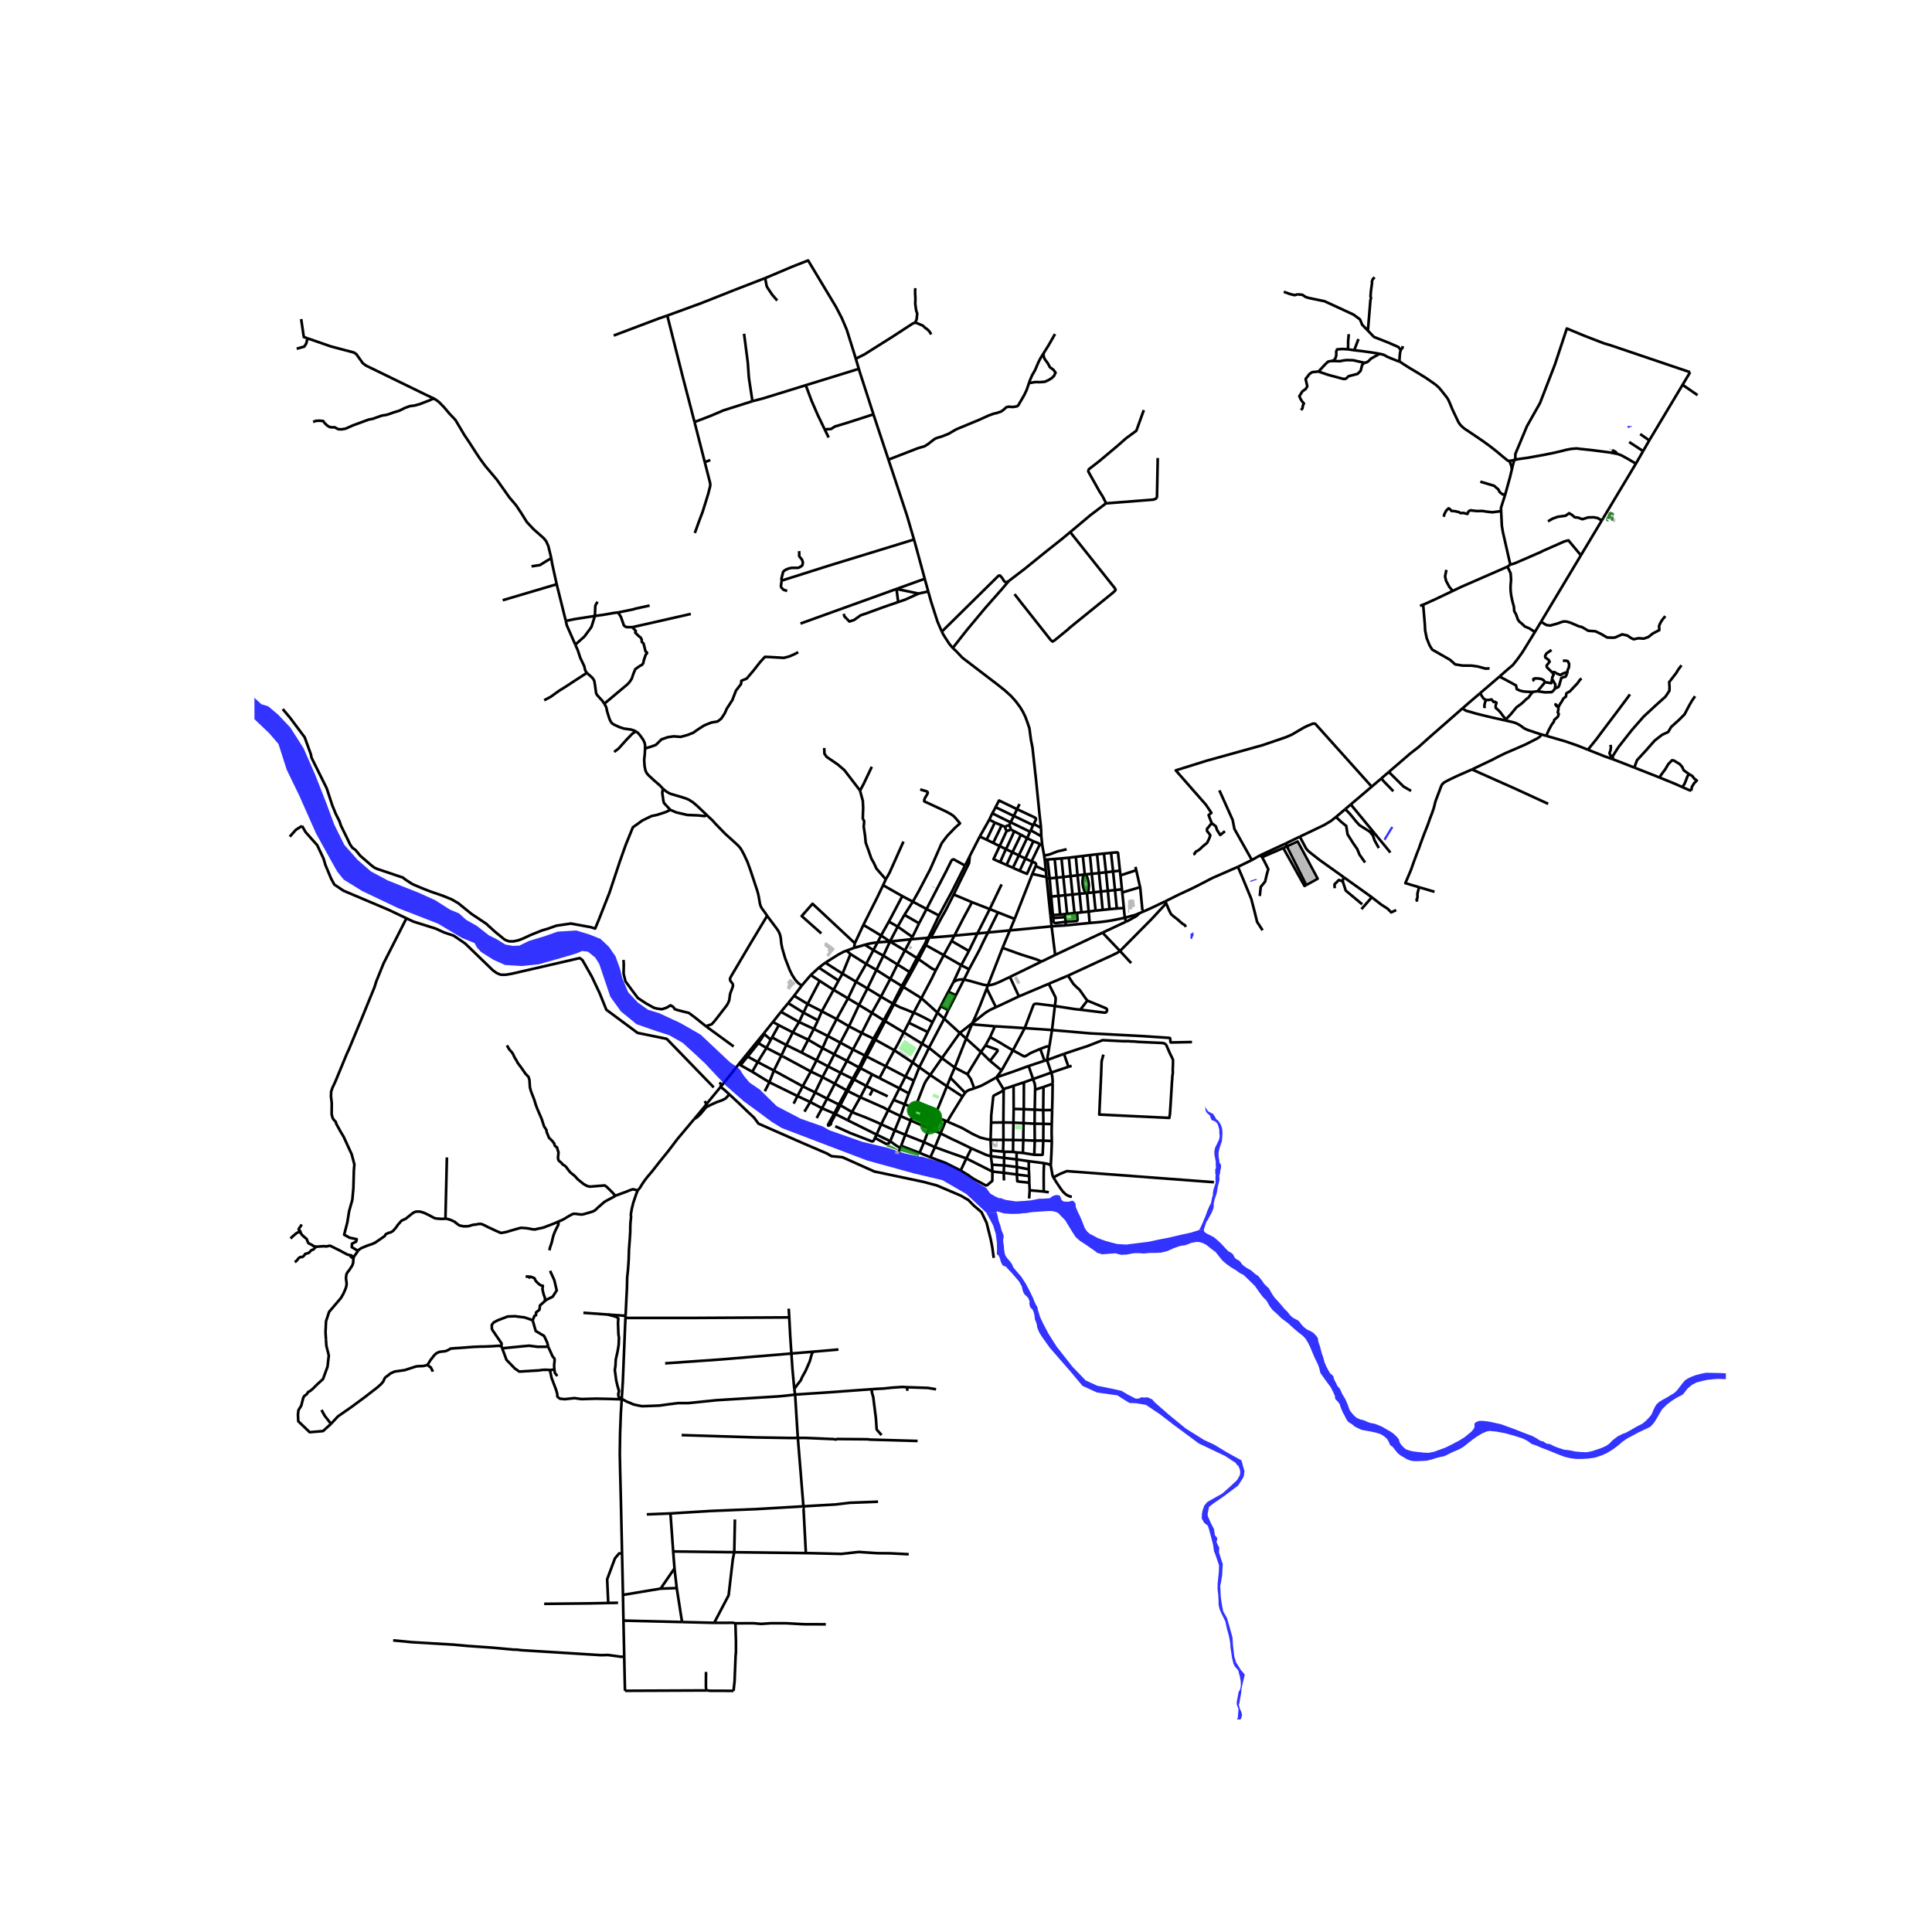 <svg xmlns="http://www.w3.org/2000/svg" xmlns:xlink="http://www.w3.org/1999/xlink" width="960" height="960" viewBox="0 0 720 720"><defs><style>*{stroke-linejoin:round;stroke-linecap:butt}</style></defs><g id="figure_1"><path id="patch_1" d="M0 720h720V0H0z" style="fill:#fff"/><g id="axes_1"><path id="patch_2" d="M94.822 640.8h548.356V86.4H94.822z" style="fill:#fff"/><g id="LineCollection_1"><path d="m572.022 235.51 2.273-3.789M558.83 252.127l3.172-2.781 1.816-1.528 1.8-2.293 1.816-2.563 4.588-7.451M561.794 211.185l1.177 2.483.16 2.356-.192 2.42.032 1.72.223 1.846.478 2.229.51 1.814.127 1.688.67 1.178.7 2.006.67.892.414.254 1.498 1.402 1.72.732 2.04 1.306M419.216 342.01l2.533-.7 1.35-.342 1.546-.647M434.294 335.88l-4.92 2.362-2.615 1.17-2.114.909" clip-path="url(#p73db35fa9c)" style="fill:none;stroke:#000"/><path d="m419.617 343.489.897-.42 2.501-1.393.662-.406.968-.95M322.324 352.096l-4.038 1.154M322.324 352.096l3.16 1.991M327.063 351.18l-2.27.319-.836.167-1.633.43M391.9 345.222l1.327 10.647M391.9 345.222l-.424-4.064M376.342 346.739l8.163-.796 7.396-.72M397.194 344.87l-3.58.209-1.713.143M258.828 157.278l-4.348-16.685-5.8-22.99M273.653 108.095l-12.308 4.877-12.664 4.631" clip-path="url(#p73db35fa9c)" style="fill:none;stroke:#000"/><path d="m228.708 125.044 16.726-6.322 3.247-1.119M258.828 157.278l3.819 14.936M280.411 149.509l-10.738 3.407-4.938 2.102-5.907 2.26M329.102 329.895l1.006-2.182M329.102 329.895l7.165 4.065M321.764 344.685l5.016-9.966 2.322-4.824M336.267 333.96l3.92 2.07M336.267 333.96l-5.02 9.505M340.186 336.03l-3.14 4.902M340.186 336.03l5.118 2.738M342.945 294.16l.56.217.906.267.93.28.357.269.063.356-.318.611-.74 1.223-.28.828.042.45.527.234 7.512 3.503 1.855 1 1.115.796.605.67 1.689 1.973-1.83 1.632-2.872 2.977-1.18 1.53-.983 1.338-4.244 9.673-1.062 2.015-3.042 5.819-.534.963-1.835 3.245M345.304 338.768l4.619 2.428M345.304 338.768l-2.792 5.335M359.64 322.57l-4.23-2.315-.395.11-.346.209-.199.35-1.85 3.737-7.316 14.107M349.923 341.196l-3.746 7.855M359.64 322.57l-4.995 9.896-4.722 8.73M321.764 344.685l-3.189 6.826M321.764 344.685l6.586 3.962M328.35 348.647l-1.287 2.533M328.35 348.647l2.896-5.182M328.35 348.647l3.323 2.226M345.74 349.517l-6.26.525M345.74 349.517l.489-.034M345.74 349.517l-1.16 2.405M346.177 349.051l-.152.152-.15.156-.135.158M339.48 350.042l-7.807.831M339.48 350.042l.559-.858M339.48 350.042l-2.25 4.172M327.063 351.18l4.61-.307M327.063 351.18l-1.58 2.907M318.286 353.25l.29-1.74M315.49 354.285l1.398-.518 1.398-.517M325.484 354.087l3.727 2.073M325.484 354.087l-2.689 5.148M337.23 354.214l-2.77 5.22M337.23 354.214l4.484 2.816M337.23 354.214l-5.557-3.34M315.49 354.285l1.464 1.264M307.59 358.774l4.93-3.088 1.832-.964 1.138-.437M316.954 355.55l5.841 3.685M316.954 355.55l-2.977 7.301M329.21 356.16l2.463-5.287M329.21 356.16l-2.61 5.322M329.21 356.16l5.25 3.273M341.714 357.03l-2.726 5.216M341.714 357.03l.623.446M341.714 357.03l2.866-5.108M307.59 358.774l-2.43 1.847M307.59 358.774l6.387 4.077M322.795 359.235l3.806 2.247M322.795 359.235l-3.783 6.624M334.46 359.433l-2.662 5.362M334.46 359.433l4.528 2.813M326.6 361.482l-3.332 6.891M326.6 361.482l5.198 3.313M338.988 362.246l-2.894 5.207M313.977 362.851l5.035 3.008M313.977 362.851l-1.48 2.596M302.15 363.375l-3.402 3.98M302.15 363.375l3.01-2.754M302.15 363.375l3.338 2.184M331.798 364.795l-3.492 6.64M331.798 364.795l4.296 2.658M336.094 367.453l-3.362 6.577M336.094 367.453l.558.35M305.488 365.56l-4.51 8.6M305.488 365.56l5.168 3.335M319.012 365.859l4.256 2.514M319.012 365.859l-2.975 6.208M323.268 368.373l-3.137 6.152M323.268 368.373l5.038 3.063M310.656 368.895l5.381 3.172M310.656 368.895l-4.382 7.988M310.656 368.895l1.841-3.448M295.945 371.089l5.034 3.07M295.945 371.089l-2.215 2.746M295.945 371.089l2.803-3.734M328.306 371.436l-3.368 6.026M328.306 371.436l4.426 2.594M316.037 372.067l-4.245 7.713M316.037 372.067l4.094 2.458M300.979 374.16l5.295 2.723M300.979 374.16l-1.536 3.212M320.13 374.525l-3.737 7.943M320.13 374.525l4.808 2.937M306.274 376.883l5.518 2.897M306.274 376.883l-1.454 3.379M324.938 377.462l-3.781 7.498M324.938 377.462l4.402 2.748M311.792 379.78l4.6 2.688M311.792 379.78l-3.279 6.321M329.34 380.21l-3.812 6.884M329.34 380.21l.538.349M329.34 380.21l3.392-6.18M288.056 380.862l2.194 1.2M288.056 380.862l-3.185 3.972M288.056 380.862l2.998-3.788M316.393 382.468l4.764 2.492M316.393 382.468l-3.207 6.1M290.25 382.061l-2.517 4.529M290.25 382.061l5.2 2.679M343.622 388.947l-6.805-4.207M343.622 388.947l-3.51 6.997M343.622 388.947l2.137-4.333M346.195 390.48l-.8-.473-1.773-1.06M287.27 387.436l.463-.846M287.27 387.436l-1.633 3.092M284.849 385.4l2.182 1.875.24.161M325.528 387.094l-4.371-2.134M325.528 387.094l.699.393M325.528 387.094l-3.241 6.265M313.186 388.568l-2.271 4.343M313.186 388.568l-4.673-2.467M313.186 388.568l4.686 2.554M285.637 390.528l-3.245 5.27M285.637 390.528l5.555 2.847M285.637 390.528l-3.006-1.778M317.872 391.122l3.285-6.162M317.872 391.122l-2.232 4.238M317.872 391.122l4.415 2.237M333.3 391.408l-7.073-3.921M333.3 391.408l-3.192 5.953M340.112 395.944l-3.29-2.174-3.522-2.362M336.817 384.74l-.787 1.526-1.452 2.853-1.278 2.289M346.195 390.48l5.695-10.835M346.195 390.48l4.834 3.86" clip-path="url(#p73db35fa9c)" style="fill:none;stroke:#000"/><path d="m342.586 397.737 2.192-4.32 1.417-2.938M310.915 392.911l-2.3 4.51M310.915 392.911l4.725 2.449M310.915 392.911l-4.396-2.315M322.287 393.359l-2.17 4.443M322.287 393.359l.65.346M315.64 395.36l-2.369 4.437M315.64 395.36l4.477 2.442M282.392 395.797l6.018 3.167M282.392 395.797l-3.761-2.06M282.392 395.797l-2.05 3.615M308.615 397.42l-2.1 3.987M308.615 397.42l-4.302-2.28M308.615 397.42l4.656 2.377M342.586 397.737l-2.474-1.793M342.586 397.737l4.074 2.882M340.594 402.723l.522-1.277 1.47-3.71M320.117 397.802l-2.35 4.218M320.117 397.802l.554.275M280.343 399.412l6.38 3.912M278.63 393.738l-2.673 3.213 4.386 2.46M313.271 399.797l-2.155 4.078M313.271 399.797l4.495 2.223M306.516 401.407l-2.747 5.712M306.516 401.407l4.6 2.468M306.516 401.407l-4.348-2.087M317.766 402.02l-2.264 4.318M317.766 402.02l.524.27M286.723 403.324l1.687-4.36M286.723 403.324l10.47 5.141M286.723 403.324l-1.696 3.349M311.116 403.875l-2.879 5.56M311.116 403.875l4.386 2.463M315.502 406.338l-2.902 5.277M315.502 406.338l.402.244M303.77 407.119l4.467 2.316M303.77 407.119l-4.629-2.289M303.77 407.119l-1.825 3.573M385.764 406.09l-.15 7.451M385.764 406.09l3.106-.998M384.99 402.134l.593 1.684.189 1.069-.008 1.204M381.576 403.37l-.042 10.001M381.576 403.37l-3.843 1.253M381.576 403.37l3.414-1.236M377.733 404.623l.026 8.638M374.036 406.002l.394-.279.502-.223.564-.082 2.237-.795M297.192 408.465l1.95-3.635M297.192 408.465l-1.419 2.833M297.192 408.465l4.753 2.227M308.237 409.435l4.363 2.18M308.237 409.435l-1.889 3.57M301.945 410.692l-2.153 3.591M301.945 410.692l4.403 2.312M312.6 411.615l.554.267M312.6 411.615l-1.682 3.358M306.348 413.004l-2 3.665M306.348 413.004l4.57 1.969M317.513 414.416l-4.36-2.534M317.513 414.416l-1.566 3.081M328.393 418.984l-2.492-1.146-1.755-.75-1.965-.818-2.897-1.1-1.771-.754" clip-path="url(#p73db35fa9c)" style="fill:none;stroke:#000"/><path d="m320.612 408.915-1.452 2.564-1.647 2.937M310.918 414.973l.494.23M310.918 414.973l-2.266 4.036-.048.156.004.15.066.146.136.028.149-.047.144-.088.105-.126.229-.418M335.609 415.923l3.796 1.673M335.609 415.923l-4.603-2.192M335.609 415.923l-2.16 5.353M335.609 415.923l1.533-4.376M369.358 418.359l4.567-.069M369.358 418.359l-.192 6.425M374.036 406.002l-.275.358-.335.294-.446.287-.589.294-2.009 1.063-.106.101-.082.133-.033.168-.48 4.368-.278 2.623-.045 2.668M373.925 418.29l.11-12.288M373.925 418.29l.021 6.507M373.925 418.29l3.758.093M377.683 418.383l.076-5.122M377.683 418.383l-.1 6.454M377.683 418.383l3.752.167M381.435 418.55l.099-5.179M381.435 418.55l-.087 6.36M381.435 418.55l4.13.22M385.565 418.77l.048-5.229M385.565 418.77l.069 6.31M385.565 418.77l3.282.042M333.449 421.276l3.94 1.63M333.449 421.276l-5.056-2.292M333.449 421.276l-1.684 4.016M369.166 424.784l4.78.013M369.166 424.784l.142 3.934M353.023 417.96l5.262 2.298.889.467 3.309 1.88 2.765 1.288 2.099.553 1.819.338M373.946 424.797l3.636.04M373.946 424.797l-.13 4.376M377.582 424.837l3.766.073M377.582 424.837l-.055 4.453M331.765 425.292l-5.094-2.46M335.51 427.8l-.94-.521-.813-.521-1.992-1.466M326.072 424.066l4.162 2.231.491-.02.432-.154.608-.831M369.308 428.718l4.509.455M369.308 428.718l-.022 2.153M373.817 429.173l.453.04M374.27 429.214l-.09 2.292M374.27 429.214l3.257.076M377.527 429.29l1.33.183M378.858 429.473l-.015 2.603M378.858 429.473l2.337.188M381.195 429.662l.153-4.752M381.195 429.662l4.244.7M385.439 430.362l.195-5.282M388.791 425.062l-.217 5.13-.052.12-.068.047-.11.034-2.905-.03M369.286 430.871l4.895.635M369.286 430.871l.39 3.16M362.025 427.965l5.565 2.456.994.304.702.146M374.18 431.506l4.663.57M374.18 431.506l-.001 2.815M378.843 432.076l4.523.664M378.843 432.076l.128 2.83M383.366 432.74l5.718.74M383.366 432.74l.037 3.027M391.595 434.344l-.463-.323-.453-.207-1.595-.334M388.972 444.04l-.025-5.333.02-2.282.117-2.945M369.676 434.03l.167 2.577M374.179 434.321l-2.04-.117-2.463-.173M374.179 434.321l4.792.585M374.179 434.321l-.12 2.745M378.971 434.906l4.432.86M378.971 434.906l-.02 2.794M383.403 435.767l.145 2.536M369.843 436.607l-9.71-4.899M369.843 436.607l4.216.46M358.01 436.22l2.535 1.528 2.272 1.558 4.42 2.405.198.053.153-.002.22-.04.203-.123 1.794-1.543.038-3.45M374.06 437.066l4.891.634M374.06 437.066l.096 2.858M378.951 437.7l4.597.603M383.597 440.76l-3.506-.383-.603-.098-.371-.06-.166-2.519M383.548 438.303l.049 2.458M399.446 445.984l-.626-.076-.928-.379-.682-.417-.549-.491-.54-.547-.496-.642-.61-.854-.63-.947-.713-1.065-1.093-1.79M391.595 434.344l.628 3.575.157.501.199.357" clip-path="url(#p73db35fa9c)" style="fill:none;stroke:#000"/><path d="m452.4 440.572-54.811-4.128-2.542 1.032-2.468 1.3M383.732 443.577l-.135-2.816M383.732 443.577l-.207 3.076M383.732 443.577l5.24.463M388.972 444.04l1.892.282M295.45 384.74l-2.405 4.713M295.45 384.74l2.344-3.86M295.45 384.74l5.736 2.74M293.045 389.453l-1.853 3.922M293.045 389.453l5.678 2.813M287.733 386.59l1.922 1.076 3.39 1.787M291.192 393.375l-2.782 5.59M291.192 393.375l10.976 5.945M305.16 360.621l7.337 4.826M335.211 405.588l3.478 1.892M335.211 405.588l-7.459-3.804M335.211 405.588l-2.174 4.29M335.211 405.588l2.23-4.363M330.823 408.567l-5.517-2.602M331.006 413.73l-2.613 5.254M331.006 413.73l2.03-3.852M320.612 408.915l8.758 3.88 1.636.936M328.393 418.984l-1.722 3.848M326.671 422.832l-10.724-5.335M326.671 422.832l-.599 1.234M320.612 408.915l-4.708-2.333M320.612 408.915l2.21-4.206M339.405 417.596l6.867 2.942M339.405 417.596l-2.017 5.31M339.405 417.596 340.96 413M337.388 422.906l6.967 2.747M337.388 422.906l-1.566 4.087M334.974 429.122l.536-1.322M362.025 427.965l-1.891 3.743M350.535 422.384l4.556 2.276 1.09.48 5.844 2.825M360.134 431.708l-2.124 4.511M348.425 427.508l3.43 1.253 1.27.465 7.009 2.482M258.788 416.949l-.607.712-5.732 6.832-3.361 4.426-3.14 3.884-2.934 3.745-1.712 2.014-1.06 1.365-.661.968-.533.835-.542.9-.896 1.082M233.137 490.362l.337-7.09.17-3.265.088-4.06.246-2.178.165-2.06.15-2.29.116-3.739.25-3.306.217-3.306.01-1.683.066-1.68.218-2.144-.074-1.038.416-2.358.281-1.033.189-.836 1.099-3.258.53-1.326M229.487 445.542l1.359-.487 2.48-.911 1.386-.573 1.15-.372.555.123.38.064.433.16.38.166M165.999 454.145l.544-22.8M208.183 455.211l-1.676.744-2.596.987-1.063.421-.71.211-1.03.212-.54.108-.66.146-.501.136-.761-.044-.578-.075-.828-.188-1.33-.183-1.424-.097-.392.005-.434.088-.94.263-2.37.682-1.544.474-1.604.313-.644.042-.47-.224-1.39-.594-1.475-.712-1.566-.71-.506-.272-.442-.253-.344-.107-.201-.138-.254-.114-.575-.185-.265-.007-.529-.011-.58.089-.414.103-.263.039-.83.057-.99.265-.556.212-.533.076-.34.03-.627.004-.649.013-.518-.119-.623-.122-.482-.13-.313-.213-.226-.175-.479-.354-.317-.27-.323-.295-.648-.301-.932-.432-.95-.28-.949-.18M133.436 466.165l.298-.419.924-.604 2.04-.86 2.23-.765.924-.445 3.53-2.432.331-.65 1.07-.53.79-.185.925-.547 1.108-1.292.676-.987 1.322-1.516 1.632-.765 1.142-.922.839-.684 1.005-.731.785-.281.904-.042.767.056 1.351.412 1.863.89 1.352.732.85.415 1.017.138 1.051.072.995.026.842-.104M229.487 445.542l-.583.384-1.84.99-1.307.688-.678.449-1.584 1.394-.863.762-.374.376-.378.356-.548.34-.583.27-2.427.71-.652.191-.448.108-.379.044-.531-.013-.717-.08-.783-.116-.804-.062-.458.072-.322.133-1.145.611-2.037 1.232-.908.432-.955.398M204.747 465.969l.215-.993.343-1.019.343-1.045.215-.967.364-1.468.6-1.552.47-.965.781-1.554.105-1.195M357.686 384.964l2.382 2.088M357.686 384.964l-5.796-5.319M357.686 384.964l4.678-3.676M357.686 384.964l-6.657 9.376M381.885 383.144l10.171.722M381.885 383.144l-11.103-.68M381.885 383.144l-4.393 8.283M393.115 374.91l-6.638-.844-.474.016-.327.047-.234.096-.168.135-.17.263-3.22 8.521M390.2 395.064l6.308-2.32M390.2 395.064l-.947.247M390.2 395.064l1.584 4.664M390.2 395.064l.872-5.082M399.367 397.224l-1.18.34M346.66 400.619l6.224 4.19M346.66 400.619l4.369-6.28M340.96 413l3.43-8.813.443-.916.334-.589 1.493-2.063M384.99 402.134l6.794-2.406M384.99 402.134l-1.64-4.865M371.324 401.504l2.712 4.498M371.324 401.504l1.943-2.575M363.088 405.604l2.78-1.075 1.943-1.05 3.513-1.975M383.35 397.27l-1.178.421-4.556 1.656-4.357 1.497-1.935.66M392.284 403.889l-3.414 1.203M392.105 413.674l.113-4.574.066-5.211" clip-path="url(#p73db35fa9c)" style="fill:none;stroke:#000"/><path d="m391.784 399.728.296 1.02.137 1.108.07 1.184-.003.849M352.884 404.81l5.824 3.842M352.884 404.81l1.29-3.174M352.884 404.81l-4.549 11.2M388.87 405.092l-.1 8.614M358.708 408.652l.971-1.409M353.023 417.96l1.415-2.375 4.27-6.933M377.76 413.261l3.774.11M385.613 413.541l3.156.165M385.613 413.541l-4.08-.17M388.77 413.706l3.335-.032M388.77 413.706l.077 5.106M392.105 413.674l-.144 5.246M348.335 416.01l-2.063 4.528M348.335 416.01l4.09 1.692M340.96 413l3.368 1.38 4.007 1.63M352.424 417.702l-1.889 4.682M352.424 417.702l.599.257M388.847 418.812l-.056 6.25M388.847 418.812l3.114.108M391.991 425.226l-.087-3.008.057-3.298M381.348 424.91l4.286.17M385.634 425.08l3.157-.018M388.791 425.062l3.2.164M391.595 434.344l.238-4.438.158-4.68M348.425 427.508l-4.07-1.855M348.425 427.508l2.11-5.124M348.425 427.508l-1.702 3.779M342.701 429.65l1.654-3.997M342.701 429.65l4.022 1.637M342.701 429.65l-6.88-2.657M358.01 436.22l-5.58-2.822-.453-.165-5.254-1.946M346.272 420.538l4.263 1.846M346.272 420.538l-1.917 5.115M337.441 401.225l2.671-5.28M337.441 401.225l-7.333-3.864M337.441 401.225l3.153 1.498M336.817 384.74l1.855-3.605M329.878 380.559l4.095 2.459 2.844 1.722M351.029 394.34l4.777 3.507M355.806 397.847l4.724 2.479M355.806 397.847l-1.633 3.79M360.068 387.052l-1.839 4.619-2.423 6.176M360.53 400.326l5.039-8.3M363.088 405.604l-1.306-3.486-1.252-1.792M351.706 355.964l2.913-5.298M351.706 355.964l-2.933 5.55M351.706 355.964l6.508 3.749M351.706 355.964l-6.674-3.729M332.732 374.03l.396.228M343.376 371.982l-2.895 5.436M343.376 371.982l5.975 5.383M343.376 371.982l-6.724-4.18M348.773 361.514l-1.756 3.597-3.641 6.87M349.35 377.365l2.54 2.28M349.35 377.365l-1.787 3.535M349.35 377.365l1.242-2.388M373.267 398.929l-4.298-3.561M373.267 398.929l4.225-7.502M364.251 347.877l-8.578.804M364.251 347.877l3.959-.374M364.251 347.877l-3.175 6.544M364.251 347.877l4.603-9.09M344.58 351.922l.452.313M358.214 359.713l-2.924 6.345M358.214 359.713l2.862-5.292M358.214 359.713l2.949 1.491M351.89 379.645l1.483-3.191M365.569 392.025l3.4 3.343M365.569 392.025l-5.501-4.973M365.569 392.025l1.683-2.393M355.673 348.68l-1.054 1.986M346.916 349.397l3.476-.27 5.28-.446M362.232 336.228l-3.103 5.758-3.456 6.695M367.252 389.632l4.362 1.572.096.1.048.13.018.152-.032.143-2.775 3.639M389.253 395.31l-4.955 1.641-.948.318M398.188 397.565l-2.809.93-3.595 1.233M396.508 392.743l1.68 4.822M411.206 393.014l-.662 2.472-.204 5.298-.67 14.576 26.09 1.245.236-1.365.245-3.6.29-4.788.245-4.116.1-.573-.017-.7.206-1.53.023-.381-.046-.7.093-2.358.009-1.528-.281-.625-.933-1.911-1.285-2.973-.574-.541-.86-.223-8.986-.414-2.168-.191-.254.063-1.02-.127h-2.295l-7.553-.382-5.895 2.293-2.709.866-5.823 1.942M360.068 387.052l2.14-5.345M302.168 399.32l2.145-4.18M302.168 399.32l-3.027 5.51M304.313 395.14l2.206-4.544M304.313 395.14l-5.59-2.874M306.519 390.596l1.994-4.495M306.519 390.596l-5.333-3.115M288.41 398.964l10.731 5.866M297.794 380.88l1.649-3.508M297.794 380.88l-6.74-3.806M297.794 380.88l5.51 2.578M291.054 377.074l2.676-3.24M308.513 386.101l-5.21-2.643M303.304 383.458l-2.118 4.023M303.304 383.458l1.516-3.196M301.186 387.48l-2.463 4.786M304.82 380.262l-5.377-2.89M299.443 377.372l-5.713-3.537M315.947 417.497l-4.535-2.293M311.412 415.204l1.742-3.322M311.412 415.204l-1.975 3.606M313.154 411.882l2.75-5.3M315.904 406.582l2.386-4.292M322.937 393.705l3.29-6.218M330.108 397.361l-2.523-1.263-4.648-2.393M322.937 393.705l-2.266 4.372M326.227 387.487l3.65-6.928M329.878 380.559l3.25-6.301M333.128 374.258l3.524-6.456M340.48 377.418l-.189-.069-2.285-.956-2.605-1.018-2.273-1.117M336.652 367.802l3.767-6.797 1.918-3.529M342.337 357.476l2.695-5.24" clip-path="url(#p73db35fa9c)" style="fill:none;stroke:#000"/><path d="m348.773 361.514-1.297-.458-5.14-3.58M345.032 352.235l.924-2.014.273-.738M346.229 349.483l.687-.086M346.229 349.483l-.016-.221-.036-.21M354.619 350.666l6.457 3.755M325.306 405.965l-2.484-1.256M325.306 405.965l-1.175 2.312M355.29 366.058l-1.887 3.549M359.257 365.03l-.327-.04h-.422l-1.027.089-.709.19-.725.255-.757.534M368.162 367.228l5.456-13.986M368.162 367.228l-.429 1.137M376.366 364.083l-3.888 1.855-1.823.756-1.227.335-1.266.199M359.257 365.03l2.015.487 5.177 1.448 1.713.263M393.227 355.869l17.65-8.295M388.146 358.336l2.732-1.313 2.349-1.154M359.257 365.03l-3.014 5.857M359.257 365.03l1.906-3.826M368.21 347.503l-1.423 2.786-1.796 3.757-3.828 7.158M354.173 401.636l5.506 5.607M363.088 405.604l-1.003.31-.932.278-.885.478-.589.573M362.364 381.288l-.156.42M371.147 375.365l-1.002.436-1.21.589-1.1.652-.908.622-2.708 2.149-1.855 1.475" clip-path="url(#p73db35fa9c)" style="fill:none;stroke:#000"/><path d="m367.733 368.365-2.453 6.267-1.724 4.066-1.192 2.59M371.147 375.365l8.572-4.038M367.733 368.365l1.779 3.66 1.635 3.34M376.366 364.083l11.78-5.747M376.366 364.083l3.353 7.244M379.719 371.327l11.103-4.696M417.388 354.412l4.18 4.511M417.388 354.412l-6.51-6.838M434.294 335.88l-.012.976-.243.41-4.883 5.263-8.18 8.261-3.588 3.622M398.015 363.592l10.76-4.969 5.798-2.659 1.816-.891.999-.66M461.332 323.039l-9.528 4.173-5.543 2.878-2.514 1.244-4.34 2.01-5.113 2.537" clip-path="url(#p73db35fa9c)" style="fill:none;stroke:#000"/><path d="m441.911 345.447-.285-.624-.909-.556-.799-.665-1.07-.955-.608-.471-.843-.644-.552-.497-.421-.313-.444-.887-.58-1.245-1.106-2.71M392.056 383.866l14.361 1.248 18.494.956 10.866.716.168.046.109.087.04.122.108 1.3.034.076.055.05.079.034 7.854-.163M376.342 346.739l-8.132.764M376.342 346.739l1.792-4.275M376.342 346.739l-2.724 6.503M388.146 358.336l-1.939-.816-5.883-1.858-6.706-2.42M387.684 390.885l-2.47 1.059-1.059.46-1.768 1.068-.303.135-.147.044-.231.008-.195-.035-4.019-2.197M368.964 386.51l3.703 2.053 2.61 1.592 2.215 1.272M368.964 386.51l1.818-4.045M368.964 386.51l-1.712 3.122M362.208 381.707l.484.056.404.04.415.04 7.271.622M391.072 389.982l.984-6.116M387.684 390.885l1.999-.756.46-.121.305-.038.624.012M392.056 383.866l1.06-8.957M390.822 366.63l2.493 4.968.087.382v.406l-.024.581-.263 1.942" clip-path="url(#p73db35fa9c)" style="fill:none;stroke:#000"/><path d="m402.61 376.279-1.991-.208-7.504-1.162M390.822 366.63l7.193-3.038M410.877 347.574l8.74-4.085M384.627 325.919l1.344-3.165M384.627 325.919l-6.493 16.545M390.005 326.874l-4.17-.946-.597-.1-.298-.004-.313.095M390.005 326.874l.054.494M390.005 326.874l-.25-2.376M373.267 329.584l-4.413 9.202M361.418 319.023l3.71-7.27M359.64 322.57l.884-1.7.894-1.847M355.428 333.35l2.2-4.55 3.516-7.144.274-2.633M355.428 333.35l6.804 2.878M346.916 349.397l4.169-7.777 1.426-2.515 2.917-5.754M362.232 336.228l6.622 2.558M368.854 338.786l3.075 1.242M378.134 342.464l-6.205-2.436M371.93 340.028l-3.72 7.475M340.039 349.184l2.473-5.081M340.039 349.184l-5.487-3.86M334.552 345.324l2.494-4.392M334.552 345.324l-2.88 5.55M334.552 345.324l-3.306-1.86M335.822 426.993l-.312.807M497.885 304.462l3.457-2.935M484.405 311.808l8.972-4.289 2.533-1.497 1.975-1.56M508.724 321.429l-2.075-2.938-.864-2.107-1.383-1.97-2.213-3.49-.485-3.11-1.832-1.486-1.987-1.866M232.91 630.107l30.489-.127M232.631 617.453l.152 7.146.128 5.508M405.23 372.886l-2.62 3.393M402.61 376.279l8.937 1.098.342-.024.366-.15.263-.407.064-.478-.104-.286-.303-.27-6.946-2.876M398.015 363.592l1.934 2.991.383.398.542.573.748.685.59.509.382.493 1.978 2.828.657.817M342.512 344.103l-5.466-3.171M419.216 342.01l.401 1.479M406.067 343.969l3.886-.343 2.334-.286 2.182-.35 2.653-.534 2.094-.446M418.832 338.41l.185 2.16.2 1.44M390.368 320.319l2.676-.207M390.368 320.319l-1.029.078M390.368 320.319l.804 7.005M389.34 320.397l-.23-1.622M389.34 320.397l.414 4.101M391.172 327.324l.59 6.798M391.172 327.324l-1.113.044M391.172 327.324l2.576-.227M414.055 317.835l.751 6.938M414.055 317.835l-2.652.263M417.367 324.47l-.341-3.117-.35-3.283-.044-.259-.172-.111-.234-.056-2.17.191M413.49 338.818l-.635-6.834M413.49 338.818l-2.557.279M413.49 338.818l2.708-.247M417.367 324.47l.189 1.754M417.367 324.47l-2.56.303M408.846 318.36l.703 7.006M408.846 318.36l-2.644.311M408.846 318.36l2.557-.262M406.202 318.671l-2.66.334M406.202 318.671l.661 6.973M400.43 340.282l-2.747.284M400.43 340.282l.917-.095M400.43 340.282l-.742-6.93M395.585 319.897l.691 6.92M395.585 319.897l-2.54.215M395.585 319.897l2.746-.251M393.044 320.112l.704 6.985M400.93 319.316l.628 6.885M400.93 319.316l-2.599.33M400.93 319.316l2.611-.31M403.541 319.005l.723 6.891M404.441 325.873l2.422-.229M404.441 325.873l-.177.023M405.257 332.793l.252-.498.075-.279.135-1.072.049-1.087-.077-.867-.16-.756-.274-1.071-.137-.357-.22-.357-.232-.325-.227-.251M411.403 318.098l.77 6.972M410.933 339.097l-.662-6.838M410.933 339.097l-2.645.27M406.863 325.644l.723 6.9M406.863 325.644l2.686-.278M398.331 319.646l.68 6.869M397.683 340.566l-.832.091M397.683 340.566l-.714-6.94M395.076 340.836l-2.701.195M395.076 340.836l1.775-.179M395.076 340.836l-.633-6.957M403.028 340.013l-1.68.174M403.028 340.013l2.688-.3M403.028 340.013l-.706-6.925M418.832 338.41l-.599-5.815M418.832 338.41l-2.634.161M392.375 341.031l.095 1.114M392.375 341.031l-.614-6.91M392.375 341.031l-.9.127M390.746 334.194l.73 6.964M390.746 334.194l-.687-6.826M390.746 334.194l1.015-.072M385.971 322.754l3.783 1.744M384.732 321.154l.885.315.29.227.144.195.047.18.012.186-.06.215-.079.282M367.676 312.924l2.45 1.205M367.676 312.924l-2.549-1.17M370.732 306.525l-.559 1.216-1.956 4.116-.541 1.067M384.438 321.019l-2.316-1.052M384.438 321.019l.294.135M387.546 314.518l-.13.294-.15.35-2.828 5.857M405.257 332.793l-.179.018M405.257 332.793l2.33-.248M391.761 334.122l2.682-.243M418.113 331.424l-.557-5.2M418.113 331.424l.12 1.171M418.113 331.424l-2.588.275M404.091 325.919l-2.533.282M404.091 325.919l.173-.023M404.091 325.919l-.205.244-.145.261-.136.453-.097.609-.083.873.028.86.208 1.26.222.819.232.658.215.355.561.519M404.891 332.83l.187-.02M404.891 332.83l-2.569.258M405.716 339.714l-.1-.944-.538-5.96M406.067 343.969l-8.873.9M405.716 339.714l.167 1.922.184 2.333M385.1 313.515l-2.337-1.165M385.1 313.515l-2.978 6.452M387.546 314.518l-.259-.12-.264-.121-.399-.175-1.523-.587M379.95 299.644l-.932 1.905M370.127 314.129l2.423 1.18M373.243 307.592l-.609 1.369-2.035 4.194-.472.974M373.243 307.592l-2.51-1.067M373.243 307.592l1.515.629M372.55 315.309l-.545 1.16-1.751 3.712 1.177.524 1.301.58M375.127 322.352l-1.278-.569-1.117-.497" clip-path="url(#p73db35fa9c)" style="fill:none;stroke:#000"/><path d="m374.905 316.454-.537 1.11-1.636 3.722M377.479 323.4l-1.146-.51-1.206-.538" clip-path="url(#p73db35fa9c)" style="fill:none;stroke:#000"/><path d="m377.293 317.617-.526 1.076-1.64 3.66M380.005 324.527l-1.32-.589-1.206-.537M379.686 318.782l-.517 1.127-1.69 3.492M380.005 324.527l2.117-4.56M384.732 321.154l-1.994 4.507-2.733-1.134M387.546 314.518l.895.594M377.937 309.759l-1.44-.749M377.937 309.759l2.51 1.315M374.905 316.454l.494-1.02 1.958-4.25.58-1.425M380.447 311.074l2.316 1.276M377.293 317.617l.523-1.07 1.984-4.056.647-1.417M368.681 305.475l1.123-2.369M368.681 305.475l-3.554 6.279M368.681 305.475l2.051 1.05M377.834 304.072l-1.06-.48-5.751-2.782M379.018 301.549l-6.701-3.227-.639 1.227-.655 1.26M369.804 303.106l.641-1.16.578-1.136M385.03 307.52l-.893 1.913M385.03 307.52l-7.196-3.448M385.03 307.52l.227-.457M337.142 411.547l-3.046-1.225-1.06-.444M396.963 341.763l-4.493.382M396.963 341.763l-.112-1.106M396.963 341.763l.135 1.792M397.098 343.555l-3.66.453-.362-.028-.144-.067-.107-.112-.147-.25-.076-.26-.132-1.146M397.098 343.555l.096 1.315M401.347 340.187l.231 2.583-.024.12-.073.2-.108.096-.273.05-4.002.319M382.763 312.35l-3.077 6.432M383.882 309.98l-.612 1.312-.507 1.058M401.558 326.201l.764 6.887M401.558 326.201l-2.547.314M396.276 326.817l.693 6.808M396.276 326.817l2.735-.302M396.276 326.817l-2.528.28M402.322 333.088l-2.634.264M396.969 333.625l2.719-.273M396.969 333.625l-2.526.254M412.174 325.07l.68 6.914M412.174 325.07l2.632-.297M412.174 325.07l-2.625.296M409.549 325.366l.722 6.893M377.834 304.072l1.184-2.523M377.834 304.072l-1.208 2.37M385.257 307.063l.57-1.152.212-.434.032-.159-.004-.187-.124-.239-.179-.155-.47-.243-6.276-2.945M375.232 309.485l-2.682 5.824M375.232 309.485l.288.08.299-.014.28-.105.233-.186.165-.25M374.758 308.221l-.08.287.013.3.105.279.186.233.25.165M393.748 327.097l.695 6.782M399.011 326.515l.677 6.837M414.806 324.773l.72 6.926M412.855 331.984l-2.584.275M412.855 331.984l2.67-.285M410.271 332.26l-2.685.285M407.586 332.545l.702 6.823M415.525 331.7l.673 6.871M374.905 316.454l-2.355-1.145M374.905 316.454l2.388 1.163M379.686 318.782l2.436 1.185" clip-path="url(#p73db35fa9c)" style="fill:none;stroke:#000"/><path d="m377.293 317.617 1.429.696.964.469M387.684 390.885l1.569 4.426M336.69 313.628l-5.219 11.696-1.363 2.389" clip-path="url(#p73db35fa9c)" style="fill:none;stroke:#000"/><path d="m320.523 294.638.446 1.742.573 2.016.128 2.63-.13 3.974.514 1.081-.171 1.992.512 3.473.228 2.504.854 2.334 1.254 3.586.91 1.594.969 2.106 1.765 2.049 1.109 1.256.624.738M376.626 306.442l-.954-.43-5.868-2.906M383.882 309.98l.255-.547M383.882 309.98l-7.256-3.538M376.626 306.442l-.604 1.305M273.653 108.095l11.503-4.46M389.11 318.775l.497-.037.474-.067 1.051-.243 1.247-.477 1.23-.478.757-.263.546-.12.7-.134.614-.152 1.278-.314M388.44 315.112l.166.908.504 2.755M408.288 339.368l-2.572.346M263.057 382.435l10.346 7.556M285.885 341.302l-6.587 10.953-6.937 11.749-.24.51-.08.278.029.374.187.462.581.748.224.35.08.335v.39l-.256.844-.685 1.767-.151.557-.088.668-.151 1.21-.112.438-.19.502-.391.78-.422.66-3.6 4.641-.908 1.138-.972 1.06-2.16.719" clip-path="url(#p73db35fa9c)" style="fill:none;stroke:#000"/><path d="m232.351 357.737.11 1.576-.066 3.488.686 2.9 2.25 3.065 2.381 3.162 3.001 1.988 3.066 1.695 1.272.293 1.63.196 1.729-.554 1.468-.88.946.522.685.912 1.245.4 3.975 1.005 2.035 1.502 4.293 3.428M205.438 208.009l-1.08-4.475-.802-1.804-.959-1.189-3.753-3.31-2.487-2.654-2.155-3.452-1.912-2.866-2.422-2.834-4.682-6.623-4.397-5.222-1.975-2.707-1.498-2.26-2.357-3.662-1.88-2.802-3.346-5.635-2.23-2.357-2.07-2.452-1.88-1.91-1.53-1.114M114.62 126.084l8.663 3.014 8.665 2.293.86.604 2.39 3.344 1.179.892 22.142 10.794 3.504 1.656" clip-path="url(#p73db35fa9c)" style="fill:none;stroke:#000"/><path d="m116.686 157.248 1.03-.398 1.192-.07 1.52.117.56.771.913.888.936.584.935.117.935-.023 1.31.701 1.24.07 1.542-.257 2.596-1.168 4.747-1.754 1.287-.467 1.496-.28 1.333-.49 2.035-.702 1.73-.28 1.24-.392 1.613-.584 1.848-.538 2.186-1.075 1.777-.654 1.8-.234 2.059-.56 1.684-.68 1.66-.607 1.216-.584.917-.018M207.463 217.753l3.398 13.65M205.438 208.009l.333 2.066 1.692 7.678M187.34 223.69l17.946-5.313 2.177-.624M225.207 262.257l.17.255.461.852.247.827.135.805.796 2.579.439 1.09.573.836.685.486 2.127.987 1.688.55 2.613.357 1.226.39.59.287M240.398 278.926v-1.21l-.176-.9-.541-1.162-1.147-1.616-.805-.923-.772-.557M228.863 280.22l1.625-1.211 2.773-3.09.287-.318 2.007-2.07 1.402-.973M247.04 293.915l-1.099-1.186-2.055-1.775-2.158-1.99-.717-.836-.462-.963-.327-1.584-.135-1.91-.008-.622.2-1.926.119-2.197" clip-path="url(#p73db35fa9c)" style="fill:none;stroke:#000"/><path d="m297.477 243.043-1.254.675-1.929.868-2.17.578-4.871-.29-2.17-.095-1.736 1.88-2.653 3.373-2.418 2.85-2.01.837-.065 1.14-.474.62-1.447 1.88-1.35 3.517-2.073 3.23-.772 1.735-1.302 1.976-1.35 1.06-2.315.386-2.653 1.06-2.411 1.542-1.688 1.205-2.074.82-2.603.723-2.605-.193-2.122.289-2.41.82-2.123 2.072-1.833.674-2.198.65M263.465 303.813l-3.474-3.315-1.64-1.417-1.61-1.035-1.194-.51-1.8-.572-3.736-1.09-.708-.327-1.028-.597-1.235-1.035M249.796 301.804l-2.358-2.547-.223-.892-.414-2.899.24-1.55M263.465 303.813l.397.378 1.737 1.64 1.178 1.322 3.202 3.295.757.716 2.238 2.014 2.047 1.879.956 1.099.494.811.82 1.537 1.266 2.722 1.14 3.153 2.349 7.076.35 1.13.319 1.338.478 2.793.207.709.263.669.438.684.924 1.219.86 1.305M298.748 367.355l-1.37-1.09-1.035-1.162-1.115-1.72-.94-1.91-1.689-4.363-1.083-3.725-.287-1.417-.143-.97-.056-.94-.223-1.313-.326-.964-.383-.78-.597-.884-3.616-4.815M188.918 389.567l.84 1.47 1.017 1.158.46.69.379.895.501.85.46.76.35.72 1.147 1.506 1.763 2.533 1.135 1.183.338 1.158.186 2.75.333 1.29 1.314 3.421.586 1.946.604 1.555 1.549 3.584.855 2.694.462.694.462.74.046.655.888 2.182.197.186.956.935.815 1.05.111.62.36.462.52.304.093.269.267 1.013.228.556-.191 2.066.085.643.225.456 1.042.87.335.497.726.408.635.567.747 1.037.782.956 1.618 1.311.44.463.692.786.879.724 1.319 1.055 1.354.762 1.01.216.939-.068 2.233-.19 1.227-.088.464-.045.269-.025.267-.013.221.04.323.24.405.315 2.224 2.2.628.733.45.23M517.576 287.689l8.011-6.9 3.059-2.372 3.823-3.44 8.283-7.243 4.31-3.789M551.61 258.32l-3.992 3.412-2.557 2.213" clip-path="url(#p73db35fa9c)" style="fill:none;stroke:#000"/><path d="m560.855 268.464-4.954-1.112-2.262-.541-3.337-.82-1.561-.462-.998-.282-1.164-.304-.77-.389-.748-.609M574.4 273.694l-.339.607-.223.23-.283.244-.366.243-.287.17-1.159.598-3.226 1.644-3.962 1.735-3.44 1.476-2.849 1.385-2.448 1.282-3.298 1.552-3.954 1.887" clip-path="url(#p73db35fa9c)" style="fill:none;stroke:#000"/><path d="m528.848 330.637-5.113-1.518 2.075-4.876.984-2.802.6-1.623.598-1.628.848-2.15.594-1.727 1.398-3.75.573-1.436.753-1.914.752-2.17.753-1.942.542-1.572.386-1.357.223-1.003.263-.88.537-1.393.964-2.543.415-1.135.283-.656.266-.347.355-.362.426-.326 1.421-.776 3.059-1.473 3.29-1.449 2.473-1.082M576.971 299.573l-12.664-5.813-15.741-7.013M574.4 273.694l1.82.52M560.855 268.464l2.74.615 1.108.319.78.35.717.398.788.5.86.67.614.334.916.398 4.444 1.48.578.166M353.403 369.607l2.84 1.28M350.592 374.977l2.6-5.004.21-.366M356.243 370.887l-2.87 5.567M350.592 374.977l2.781 1.477M387.962 308.532l-.547-4.877-1.245-12.343-1.401-12.768-.558-2.786-.303-2.197-.27-2.118-.765-2.26-.74-2.014-.933-1.935-1.035-1.703-1.61-2.165-1.831-2.038-2.294-2.07-2.967-2.352-12.746-9.736-2.535-2.654-1.114-1.035M350.998 235.386l.47.961.931 1.488 1.299 1.99.581.74.789.916" clip-path="url(#p73db35fa9c)" style="fill:none;stroke:#000"/><path d="m375.95 216.518-2.494 2.951-6.172 6.99-6.849 8.193-5.367 6.83M214.406 240.257l.95 2.163.86 2.643 1.522 3.224.302 1.337.24.542.43.597M225.207 262.257l-.707-1.066-1.171-1.282-.804-.892-.295-.51-.12-.477-.35-2.587-.255-1.544-.263-.613-.557-.764-1.386-1.226-.59-.533M202.8 260.964l2.473-1.312 2.936-2.123 2.472-1.545 4.018-2.625 4.01-2.596M327.752 401.784l2.356-4.423M327.752 401.784l-2.757-1.423M340.96 413l-3.818-1.453M337.142 411.547l1.547-4.067M340.48 377.418l-1.808 3.717M347.563 380.9l-3.32-1.764-2.689-1.33-1.073-.388M347.563 380.9l-1.804 3.714M345.76 384.614l-3.607-1.749-3.481-1.73M324.995 400.36l-4.324-2.283M324.995 400.36l-2.173 4.349M322.822 404.709l-4.532-2.419M320.67 398.077l-2.38 4.213M340.594 402.723l-1.82 4.549-.085.208M388.44 315.112l-.375-3.45M504.682 130.518l-.321-.038-2.018-.308M496.219 134.511l.82-.195.597-.739.347-1.04v-1.586l.298-.743 1.883-.15 1.017.05 1.162.064M502.658 124.53l-.249 2.522v1.706l-.066 1.414M504.682 130.518l3.006.348 3.36.473 3.106.498M521.496 134.754l-1.214-.45-2.293-.923-1.132-.494-1.154-.655-1.55-.395" clip-path="url(#p73db35fa9c)" style="fill:none;stroke:#000"/><path d="m508.449 135.211.891-.19.765-.51.764-.828 3.285-1.846M521.496 134.754l.332.123.955.653 2.343 1.499 3.4 2.03 2.814 1.736 2.116 1.454 1.633 1.162 1.139 1.019 1.06 1.266 1.29 1.64.74.938.478.813.598 1.376.884 2.142 1.537 3.24.749 1.56.653.923.693.7.9.757 2.62 1.736 3.95 2.682 2.645 1.903 2.485 1.934 2.365 1.982 2.027 1.636.617.127M564.334 171.425l-.636.165-.495.06-.684.135M563.452 174.837l-.238-1.314-.695-1.738M609.648 172.784 597.522 193M609.648 172.784l2.69-4.667M602.733 169.189l.575.149 1.17.469 2.462 1.37 2.708 1.607M284.849 385.4l-2.218 3.35M284.849 385.4l.022-.566M282.631 388.75l-4 4.988M258.788 416.949l3.644-4.368.75-.984.628-.793 5.533-6.702 6.46-8.131 8.864-10.873.204-.264" clip-path="url(#p73db35fa9c)" style="fill:none;stroke:#000"/><path d="m271.81 407.832-2.299-2.058-.49-.303-.439-.753.371-.47-.384-.41-.529-.353M350.998 235.386l21.153-20.858.558-.032.804.947.71 1.162.747.446.98-.533" clip-path="url(#p73db35fa9c)" style="fill:none;stroke:#000"/><path d="m398.834 198.296-2.93 2.444-6.547 5.19-7.504 6.082-5.903 4.506M345.926 220.41l1.041 3.733 2.39 7.452.987 2.324.654 1.467M412.152 187.585l-5.878 4.479-6.556 5.508-.884.724" clip-path="url(#p73db35fa9c)" style="fill:none;stroke:#000"/><path d="m378.062 221.438.414.477 2.23 2.866 1.243 1.561 9.59 12.134.7.604.702-.382 5.224-4.267.383-.414 16.312-13.215.828-.828.064-.287-.383-.605-16.535-20.786M426.262 152.832l-2.772 7.674-3.95 2.926-2.992 2.641-6.91 5.805-3.894 3.02-.188.783 4.214 7.523 1.09 1.689.972 1.883.32.809" clip-path="url(#p73db35fa9c)" style="fill:none;stroke:#000"/><path d="m431.458 170.682-.287 14.551-.382.606-1.004.365-17.633 1.38M204.93 510.57l1.672-.17M231.7 521.483l-4.684-.147-4.916-.093-5.406.152-2.6-.35-3.657.382-1.727-.166-.77-.547-.242-.321-.007-.8-.376-1.407-.758-2.038-.982-2.586-.646-2.993M187.15 502.46l1.602 4.33 3.154 3.248.51.319 1.041.777.873-.034 6.672-.413 1.257-.188 1.737-.002.933.072M299.408 561.366l-2.07-25.49M299.408 561.366l.913 17.424M249.856 564.016l14.885-.917 17.331-.713 17.336-1.02M327.236 559.635l-10.603.408-5.097.611-12.128.712M249.856 564.016l1.022 14.171M249.856 564.016l-8.813.345M251.36 584.502l-.482-6.315M251.36 584.502l.84 7.33M251.36 584.502l-5.174 7.533M246.186 592.035l-14.028 2.343M246.186 592.035l6.015-.203M252.2 591.832l1.98 12.655M231.821 578.915l.313 14.166.024 1.297M232.343 603.949l-.062-2.903-.123-6.668M300.321 578.79l-26.684-.325M338.655 579.224l-6.85-.35-4.888-.048-6.926-.455-6.443.726-10.164-.255-3.063-.052M296.315 519.718l-.304-2.064M297.339 535.876l-.123-1.734-.9-14.424M231.7 521.483l.495.088 1.342.762 1.053.395 1.395.631 1.684.395 1.606.29 2.764-.08 3.79-.158 3.184-.447 3.643-.466h3.877l10.486-1.08 23.15-1.425 2.855-.277 3.291-.393M324.892 517.719l-3.724.26-10.67.789-14.183.95" clip-path="url(#p73db35fa9c)" style="fill:none;stroke:#000"/><path d="m233.137 490.362-.19 3.965-.477 11.715-.356 8.781-.413 6.66M231.821 578.915l-.041-1.877-.407-18.451-.238-9.44-.152-7.22.106-7.741.284-7.459.328-5.244" clip-path="url(#p73db35fa9c)" style="fill:none;stroke:#000"/><path d="m226.497 489.89 3.062.822.874.595-.12 1.667.04 1.27.12 3.017.198 1.27-.12 2.739-.396 2.382-.676 3.017-.118 2.362-.24 1.547.24 1.707.278 2.144.516 2.183.516 1.746-.278 1.27.159.953 1.149.902M207.73 512.783l-.548-.6-.435-.676-.145-1.107M204.3 501.887l1.66 3.662.638.7.096.605-.192 2.102.1 1.444M294.127 490.958l-.186-3.257M233.44 491.151l24.745.003 35.942-.196M294.932 504.416l-.428-6.337-.377-7.121M159.31 508.492l-.315.297-1.359.294-1.156.024-1.349.105-4.376 1.408-3.633.511-1.492.646-2.099 1.622-.264.442-.387.925-.809.993-1.38 1.245-4.58 3.551-5.32 3.924-4.804 3.33-2.64 2.818M121.486 499.34l.131 2.142.917 3.667-.485 4.205-1.672 4.583-2.186 1.996-1.645 1.644-1.017.834-.7.35-.517.843-.9.625-.144.289-.22.296-.788 3.046-1.03 1.656-.191 1.67.12 2.474 4.253 4.08 4.97-.422 2.965-2.69" clip-path="url(#p73db35fa9c)" style="fill:none;stroke:#000"/><path d="m119.81 525.45 1.179 2.133 2.358 3.044M186.85 501.65l-1.025-.11-2.413.165-2.862.116-1.482.017-2.828.118-5.22.404-1.041.044-2.112.185-.637.437-1.133.496-2.327.279-1.131.515-.788.713-1.443 1.856-.785 1.31-.314.297M161.216 511.211l-.048-.41-.314-.567-.302-.663-.603-.338-.64-.741M198.501 492.015l1.151 4.012 3.123 1.847 1.147 2.42.378 1.593" clip-path="url(#p73db35fa9c)" style="fill:none;stroke:#000"/><path d="M187.15 502.46h.172l7.71-.765 2.167-.19 3.186.414 3.915-.032M186.85 501.65l.3.81M198.501 492.015l-3.09-1.083-1.274-.127-2.23-.287-2.677.096-3.824 1.465-1.433.764-.701.923.031 1.402.192.477 3.44 5.031-.084.974M203.114 484.84l-1.878 1.65-.197 1.605-1.277 1.015v1.015l-.557.23-.704 1.66M203.114 484.84l.46-.405 2.395-1.205 1.505-2.332-.903-3.835-1.58-3.46M466.537 320.514l3.03-1.735M461.332 323.039l4.009-1.94 1.196-.585M454.427 294.543l4.94 11.018.668 3.375 6.502 11.578M511.234 334.379l-10.518-7.508M511.234 334.379l-3.856 4.426M520.314 339.156l-1.848.856-1.338-1.366-2.39-1.528-3.504-2.74M479.261 314.289l1.994-.975 3.15-1.506" clip-path="url(#p73db35fa9c)" style="fill:none;stroke:#000"/><path d="m500.716 326.87-8.887-6.343-3.632-2.834-.86-.765-.606-.732-2.326-4.388M511.193 293.166l-7.801 6.622M514.783 290.095l-1.987 1.71-1.603 1.36M451.553 306.744l-1.14-2.973 1.04-.843-2.056-3.047-11.23-12.784 11.443-3.574 20.906-5.82 8.666-2.962 2.231-.955 4.333-2.548 1.562-.765 2.07-.828.797.096 21.018 23.425M479.615 315.424l-.354-1.135M479.615 315.424l7.222 14.373M486.837 329.797l4.213-2.336-7.443-13.857-3.992 1.82M479.615 315.424l-1.371.596" clip-path="url(#p73db35fa9c)" style="fill:none;stroke:#000"/><path d="m478.244 316.02 7.9 14.15.693-.373M479.261 314.289l-9.694 4.49M470.352 319.449l1.021 1.899 1.275 2.547-.56 1.987-.613 2.65-1.631 1.986-.357 3.413M470.352 319.449l-.785-.67M470.352 319.449l7.892-3.43M470.526 346.683l-2.04-3.11-.864-3.525-1.315-5.08-3.428-8.296-1.547-3.633M303.066 503.733l-.51.796-.797 2.834-1.53 3.502-1.338 2.42-.446 1.083-.255.318-1.18 1.529-.999 1.439" clip-path="url(#p73db35fa9c)" style="fill:none;stroke:#000"/><path d="m294.932 504.416.394 5.823.685 7.415M303.066 503.733l-8.134.683M303.066 503.733l9.403-.814M338.143 516.981l7.646.255 3.058.51M338.143 516.981l-.06 1.335M324.892 517.719l1.872-.13 2.476-.116 3.15-.339 3.894-.262 1.859.11" clip-path="url(#p73db35fa9c)" style="fill:none;stroke:#000"/><path d="m328.524 534.813-1.816-2.07-.287-4.236-.987-7.803-.51-1.847-.032-1.138M297.339 535.876l1.93-.011h.706l10.64.446.956.159.35-.191 11.248.095 1.178.127 13.996.406 3.623.104M254.024 534.822l27.595.862 13.004.213 2.716-.02M250.878 578.187l22.759.278M273.88 566.258l-.243 12.207M266.161 604.782l-11.981-.295M273.637 578.465l-.539 2.643-1.564 13.429-5.373 10.245" clip-path="url(#p73db35fa9c)" style="fill:none;stroke:#000"/><path d="m274.073 604.957-.86-.19-7.052.015M274.073 604.957l6.595-.031 2.963.254 3.791-.254h5.352l6.786.381 8.189.032M273.37 630.138l.382-3.566.382-9.489.128-1.337v-4.14l-.189-6.649M232.343 603.949l.288 13.504M232.343 603.949l21.837.538M263.399 629.98l1.53.127h4.206l4.234.031M263.112 623.07l-.031 2.802v2.834l.127 1.083.19.19M146.508 611.318l6.882.669 15.643.924 5.161.478 9.175.636 7.965.733 1.402.032 1.53.19 29.815 1.854M232.631 617.453l-1.386-.049-4.66-.644-2.504.074M131.809 468.629l-.114.588-.095 1.465-.35.987-1.02 1.56-.83 1.051-.318.732-.16 1.306.256 2.038-.064.732-.287 1.083-.892 2.038-.892 1.528-4.397 5.159-1.148 3.502-.187 4.092.175 2.85M133.436 466.165l-1.582 2.224-.045.24" clip-path="url(#p73db35fa9c)" style="fill:none;stroke:#000"/><path d="m117.77 464.615 3.232-.211.31.119.56-.06.74-.18.532-.004.684.366.614.295.907.46.763.354 3.241 1.734.71.22.922.148.163.197-.47.204.555.487.25-.17.152.033.174.022" clip-path="url(#p73db35fa9c)" style="fill:none;stroke:#000"/><path d="m109.875 470.389.671-.56.405-.502.175-.242.239-.267.31-.178.228-.18.493-.015.285.016.031-.073.316-.192.311-.332.198-.202.17-.342.416-.145.503-.109.513-.197.187-.197.228-.273.367-.373.361-.22.313-.08.25-.135.346-.342.58-.634M111.995 459.322l.506.843.789.732.984.816.45 1.195.257.403.514.284.657.295.682.486.937.239M112.389 456.299l-.268.604-.562.703-.254.535.591.689.099.492M108.266 461.558l.915-.9.675-.548.535-.478.83-.479.774.17M151.472 342.221l-8.53 16.797-2.773 6.879-.574 1.91-4.876 11.942-4.716 11.368-.733 1.56-4.302 10.413-1.052 2.229-.51 1.496-.063 1.784.286 2.483-.032 4.204.351 1.305.35.605.861.924.127.636 1.626 2.961 1.147 1.911 3.02 6.586.985 3.74-.183 2.156-.183 6.648-.391 4.35-1.209 4.314-.648 4.098-1.192 4.624 2.042 1.113 2.63.557-.185.866-1.578.835-.063 1.268 2.332 1.382M598.01 281.876l3.064 1.079M591.77 279.392l1.677.664 4.563 1.82M629.416 288.468l-.572.898-.449 1.225-.613 1.51-.829 1.222M630.234 294.707l-1.757-.705-1.524-.679M618.546 289.79l5.646 2.302 2.761 1.231M618.546 289.79l.416-.914 1.593-2.122 1.143-1.958 1.43-1.47.693.123 2.165 1.306.898 1.02.571 1.265 1.96 1.428M630.234 294.707l.325-1.545.817-1.306.98-.98-.94-.694-.775-1.02-1.225-.694M609.058 286.049l8.65 3.4.838.341M601.036 281.817l-.858-.246-.367-.897.367-1.02.163-1.143-.163-.939M601.036 281.817l.038 1.138" clip-path="url(#p73db35fa9c)" style="fill:none;stroke:#000"/><path d="m626.639 247.933-1.225 1.633-.694 1.183-2.654 3.439.122 1.959-.04 1.265-1.47 2.203-3.594 3.225-4.533 4.203-4.37 4.98-4.94 6.284-1.47 2.285-.735 1.225M609.058 286.049l-4.635-1.822-3.349-1.272M631.699 259.457l-1.262 1.862-.98 1.714-1.675 3.184-2.123 2.122-2.859 2.57-1.102 1.878-2.287 1.061-2.776 2.163-3.267 3.714-3.308 3.591-1.002 2.733M607.447 258.769l-1.47 2-3.39 4.53-4.164 5.509-3.512 4.693-3.142 3.89M576.22 274.214l2.508.716 4.636 1.353 4.412 1.528 3.993 1.58M580.782 263.503l-.041 1.02-.204.98.367.612-.367 1.02-1.307 1.143-.163.693-.817 1.102-1.143 2.163-.886 1.978" clip-path="url(#p73db35fa9c)" style="fill:none;stroke:#000"/><path d="m580.782 263.503-.735-.45-.327-.53 1.062.98" clip-path="url(#p73db35fa9c)" style="fill:none;stroke:#000"/><path d="m580.782 263.503-1.062-.98.327.53.735.45M589.439 252.892l-.572.367-1.02 1.428-1.675 1.755-1.103 1.184-1.306.735-.205 1.265-.898.653-.653 1.183-.654.98-.571 1.06M579.477 256.59l.17-1.468-1.238-2.129M578.426 250.54l.573.892-.481.923-.11.638" clip-path="url(#p73db35fa9c)" style="fill:none;stroke:#000"/><path d="m575.795 254.237 2.34.35.274-1.594M573.005 257.61l2.801.407 2.46-.078.86-.775.351-.573M584.04 251.021l-.594 1.14-.992.247-.645.347-.173.743-.273.843-.198.842-.372.843-.868.371-.448.194M551.61 258.32l3.144-2.685 3.616-3.105.46-.403" clip-path="url(#p73db35fa9c)" style="fill:none;stroke:#000"/><path d="m571.357 257.814-.543.068-2.815-.155-1.469-.323-1.268-.573-.265-1.366-1.707-.959-4.46-2.379M575.795 254.237l-2.79 3.372M571.794 253.82l-.322-.322v-.495l.743-.198 1.364.074 1.016.223.744.47.456.665M573.005 257.61l-1.648.204M578.203 242.228l-1.88 1.274-.51.955.095.574 1.243.924.35.636-1.115 1.433.064.541.319.414 1.657 1.561M584.04 251.021l-.52-.397-1.091.397-.843.545-1.438-.57-.818-.52-.904.064M584.04 251.021l.199-1.412.421-.818.124-1.362-.496-.992-.595-.223-1.264.05M571.357 257.814l-.83.857-.878 1.258-.937.702-1.552 1.493-2.02 1.491-2.078 2.517-2.207 2.332M553.722 260.865l-.849-.556-.41-.556-.498-.848-.354-.585M553.166 263.908l.087-.497-.058-.585.234-1.054.293-.907" clip-path="url(#p73db35fa9c)" style="fill:none;stroke:#000"/><path d="m561.041 267.946-.38-.527-.498-.585-1.259-1.667-1.025-.966-.439-.352-.058-.906.322-1.053-.586-.352-.468.088-.82-.966-.937.205h-1.171M574.295 231.721l14.86-24.772M620.601 229.61l-1.205 1.493-.628 1.06-.482 1.11.097 1.541-2.411 1.253-1.64 1.302-1.737.627-1.929-.145-1.88.385-.964-.481-1.35-.916-1.93-.434-2.604 1.157-1.013.096-2.026-.096-2.218-1.302-2.134-1.005-2.645-.19-2.326-1.37-1.179-.286-3.09-1.338-1.434-.413-.797-.064-.764.096-1.944.7-2.645.732-1.433-.19-1.995-1.21M561.794 211.185l1.05-.764M541.37 220.233l3.282-1.565 17.142-7.483M589.154 206.95l7.774-12.961M562.845 210.42l1.561-.445 9.909-4.299.478-.287 8.156-3.598 1.561-.414 4.644 5.572M559.43 190.481l.262 5.483.383 2.292 2.77 12.165M529.2 225.801l1.167-.466M541.37 220.233l-6.403 3.053-3.856 1.751-.744.298M555.115 249.093l-1.51.082-2.819-.775-2.286-.327-3.553-.041-2.654-.449-1.879-1.673-3.552-2.04-3.144-1.796-.98-1.633-1.062-2.653-.572-2.856-.122-2.367-.615-7.23M602.733 169.189l-.468-.122-2.074-.413-3.359-.44-3.528-.456-2.433-.257-2.065-.216-1.254-.162-1.94.153-1.922.36-1.973.513-2.723.631-3.507.71-2.773.5-3.19.579-3.568.502-1.622.354M629.862 138.715l-29.739-10.064-2.39-.701-7.264-2.803-6.554-2.722-4.44 13.415-5.55 14.35-4.872 8.634-4.327 10.362v1.782l-.392.457M563.452 174.837l.337-1.444.545-1.968M560.947 184.305l1.782-6.459.723-3.01M559.43 190.481l-.059-1.227 1.576-4.949" clip-path="url(#p73db35fa9c)" style="fill:none;stroke:#000"/><path d="m551.664 179.502 5.13 1.528 1.624 1.401.446.924 1.083.891 1 .06M534.602 332.345l-5.754-1.708M528.206 336.011l-.297-.743.347-.743-.025-1.487.617-2.401M151.472 342.221l-6.797-3.223-16.681-7.066-3.416-2.303-1.192-2.222-2.123-5.085-.684-2.338-2.358-4.999-4.301-4.84-1.37-2.356M107.994 311.8l2.262-2.547 2.294-1.464M265.988 405.237l-17.525-18.088-10.86-2.223-11.645-8.63-2.486-6.173-2.939-6.193-3.477-6.137-.999-.748-25.298 5.829-2.23.382h-1.72l-.638-.16-1.051-.477-1.338-.924L173.33 351.6l-4.238-2.898-3.647-1.227-3.057-1.41-8.34-2.62-2.577-1.223M263.465 303.813l-.924.317-2.358-.255-4.014-.16-4.142-.955-2.23-.956M105.368 264.249l2.816 3.35 5.365 7.173 2.297 6.317.269 1.34 5.633 11.328 2.11 6.458.322.759.905 2.246 1.401 2.772.584 1.721 2.576 5.252.817 1.728.847 1.226 1.197.875 1.795 2.159 3.787 3.28 1.36 1.075 1.205.54 9.003 3.039.427.094.538.455.602.456 2.453 1.578 3.185 1.37 3.473 1.369 4.62 1.592 3.313 1.337 2.485 1.434 4.906 3.98 5.544 3.694 3.026 2.77 3.633 2.994.733.414 1.178.382h1.593l1.816-.382 1.689-.638 3.09-1.433 3.983-1.591 2.357-.701 3.026-1.083 5.417-.796 7.36 1.337 1.69.521 1.295-3.11 4.055-10.275 3.837-11.57 2.315-6.506 1.11-2.7 1.446-3.566 3.569-2.554 3.375-1.639 1.881-.386 1.995-.624 1.594-.541 1.53-.765M320.523 294.638l-5.83-7.61-2.485-2.134-4.11-2.802-.861-1.21-.064-2.133M324.889 285.756l-2.995 6.305-1.37 2.577M257.444 228.791l-21.761 4.937M230.362 228.25l1.051 1.688 1.083 3.121.478.414.606.255h2.103" clip-path="url(#p73db35fa9c)" style="fill:none;stroke:#000"/><path d="m225.207 262.257 8.435-7.068.894-.894.894-1.35.576-1.726.714-1.781.953-.735.894-.595.735-.357.417-.635.218-1.072.457-1.345.219-.695.456-.476.06-.317-.576-.507-.715-2.898-.655-.575-.04-.932-.456-.775-.576-.397-1.37-1.354.198-.596-1.256-1.45M242.086 225.67l-5.48 1.21-.382.16-5.862 1.21M221.696 229.556l3.41-.478 3.567-.637 1.689-.191M210.861 231.403l3.412-.7 7.423-1.147M222.716 224.269l-.51.732-.35.764-.16 3.79M214.406 240.257l3.403-3.057 2.135-2.898.51-.765 1.242-3.981M214.406 240.257l-3.192-7.261-.353-1.593M205.438 208.009l-1.965 1.172-2.23 1.401-3.156.478M340.616 201.066l-31.496 9.671-17.809 5.636M293.35 220.227l-1.37-.446-.829-.86-.127-.573.287-1.975M297.843 205.389v1.91l1.083 1.337.287 1.02-.16.923-.223.286-.956.605-.573.16h-2.326l-1.115.254-1.052.446-.605.414-.35.382-.638 2.515.096.732M344.622 215.694l-3.66-13.441-.346-1.187M331.104 171.29l3.133 9.429 3.825 11.6 2.554 8.747M344.622 215.694l-10.521 3.793M345.926 220.41l-.854-3.064-.45-1.652M298.319 232.386l35.782-12.9M334.1 219.487l8.249 1.717M334.1 219.487l.625 4.882M342.349 221.204l3.577-.793M334.725 224.369l2.608-.9 5.016-2.265M334.725 224.369l-5.494 1.895-6.462 2.362-2.025.675-2.412 1.735-1.784.578-1.832-1.88-.29-.963M388.917 131.638l1.839-2.928 2.415-4.229M325.51 154.407l.59 1.82 5.004 15.063M383.478 142.755l-.865 2.546-.919 1.946-2.262 3.885-.542.318-1.37.224-1.53-.096-.86.127-1.625 1.402-.668.35-1.434.478-1.147.255-1.753.636-3.664 1.656-8.443 3.503-3.027 1.752-2.39.923-2.07.637-.765.414-2.326 1.816-1.21.764-2.582.764-10.922 4.235M383.478 142.755l.324-.959.843-1.97 1.054-1.805 1.279-2.994.87-1.685 1.07-1.704" clip-path="url(#p73db35fa9c)" style="fill:none;stroke:#000"/><path d="m383.478 142.755 1.205-.193 1.239-.189 1.616.042 1.848-.146 1.51-.693 1.008-.63.882-.838.588-1.238-.798-1.07-1.322-.965-.735-1.406-1.197-1.615-.42-1.05.015-1.126M300.281 143.567l-15.728 4.86-4.142 1.082M277.288 124.382l1.403 10.796.35 4.999.096.956 1.274 8.376M320.06 137.457l-1.132-3.774M320.06 137.457l-19.779 6.11M325.51 154.407l-5.05-15.613-.4-1.337M307.336 160.024l-2.572-5.346-2.328-5.347-2.155-5.764M307.336 160.024l1.47 3.02M325.51 154.407l-10.21 3.29-4.207 1.266-1.347.898-2.41.163M285.156 103.635l.366-.142 9.997-4.222 5.641-2.21 10.376 17.277 2.184 4.215 1.844 4.328 2.84 9.056.524 1.746M341.012 120.242l-.797.287-7.52 4.905-10.517 6.624-3.25 1.625M341.085 107.382l-.059 1.61.117 2.31-.058 1.932.35 2.516.382 1.083-.234 2.253-.571 1.156M346.999 124.646l-.44-.878-.76-.849-1.113-.82-.79-.76-2.08-.878-.804-.219M285.156 103.635l.542 2.92.382.765 1.721 2.548 1.848 2.134M262.647 172.214l1.9 7.432.1.442.051.442-.028.426-.059.425-.749 2.898-2.023 6.496-1.45 3.82-1.452 4.043M262.647 172.214l2.056-.764M112.23 118.909l.985 6.687 1.404.488M110.572 129.959l2.836-.796.702-1.115.51-1.964M597.522 193l-.594.989M306.08 347.863l-7.318-6.478 4.05-4.574 15.763 14.7M271.81 407.832l3.598 3.353 3.432 3.31 2.143 1.98 1.688 2.277 16.073 7.07 9.592 4.124 1.507.927 4.095.386 11.898 5.328 18.041 3.803 5.226 1.38 8.953 3.813 2.858 1.66 1.97 2.008 2.898 2.5 1.893 3.938 1.545 6.177.58 3.012.54 3.9M614.647 164.109l-2.31 4.008M614.647 164.109l12.401-20.698M614.647 164.109l-3.41-2.344M607.141 164.72l5.197 3.397M496.219 134.511l3.248.095 1.083-.255 1.401-.159 2.39.064 4.108.955M491.376 138.462l3.505 1.208 5.701 1.53.732.031.542-.35.764-.701 3.28-.828 1.18-1.178.54-2.134.829-.829M491.376 138.462l2.518-2.709 1.05-.987 1.275-.255M484.872 152.836l.527-.703.147-.965.38-.82-.585-.643-.645-.995-.468-1.053 1.113-1.785 1.317-.966.527-.936-.617-2.753 1.455-1.855.993-.674 2.36-.226M521.496 134.754l.159-2.409.127-1.019.223-.796M522.743 128.981l-.083.693-.483.44-.172.416M509.78 123.229l2.247 2.334 5.428 2.143 3.77 1.658.78 1.166M538.027 192.596l.277-1.037.587-1.175.934-.933.519.277.587.69 1.176.07 1.556.345.726.415.864-.103 1.625.38.208-.588.38-.518.657-.242.657.103 1.59.173 2.04-.034 2.075.311 1.729.173 3.216-.422M539.029 212.376l-.164.776-.326 1.673.367 1.632 1.185 2.204 1.28 1.572M456.51 309.766l-1.759 1.413-1.19-1.834-.471-1.412-1.537-1.189M444.698 318.383l.471-.166.498-.858.555-.25.802-.525 1.413-1.329 1.413-1.135.803-1.66.388-1.163-.72-1.025-.471-.498-.056-.858.638-.747 1.121-1.425M501.342 301.527l2.05-1.739M513.84 316.038l-1.14-2.073-.45-.795-.622-1.832-1.175-1.416-3.838-2.419-1.245-1.383-2.282-2.799-1.746-1.794M503.392 299.788l14.767 17.935M514.783 290.095l2.793-2.406M519.252 294.873l-1.265-1.32-2.148-2.2-1.056-1.258M525.878 294.74l-2.799-1.595-5.503-5.456M500.716 326.87l-.328 1.57M507.657 337.01l-6.126-5.101-.735-2.245-.408-1.224M497.407 331.01l-.082-1.428 1.633-1.632 1.43.49M294.932 504.416l-26.273 2.207-20.78 1.453M217.405 489.243l9.092.647M233.137 490.362l-6.64-.472M629.862 138.715l-2.814 4.696M509.78 123.229l-2.144-2.227-.796-1.97-2.454-1.797-3.934-1.831-6.837-3.145-5.844-1.21M483.649 109.676l1.728.207 1.21.795 1.184.372M478.428 108.743l2.524.899 1.52.345 1.177-.311M512.306 103.357l-.703.644-.322.878.03.615-.41 3.05-.147 1.917.176.526-.234 1.054-.916 11.188M504.682 130.518l1.584-4.176M230.314 597.31l-3.644.076M226.67 597.386l-7.177.15-16.687.172M231.821 578.915l-1.108.01-1.538 1.821-2.904 7.798.4 8.842M203.114 484.84l-.053-1.268-.35-.849-.323-1.17-.234-1.23.146-1.14-.878-.234-.615-.44-.849-.819-.41-.497-.351-.82-.586-.262-.966-.352-.351.352-.41-.41-.996.088M424.883 330.628l.052.233.817 8.447M423.16 323.05l.284 1.253M417.556 326.224l5.888-1.921M423.444 324.303l1.439 6.325M418.233 332.595l6.65-1.967M385.257 307.063l2.705 1.469M387.962 308.532l.103 3.13M384.137 309.433l3.928 2.228M263.205 412.604l-1.08 1.27-.843 1.024-.965 1-.725.586-.804.465M271.81 407.832l-1.33 1.478-1.301.696-2.15.757-2.147.985-1.677.856M262.633 410.32l.774 1.464-.064.496-.138.324M627.048 143.411l5.584 3.852M576.889 194.293l1.746-1.026 1.95-.685 2.855-.382 1.34-.944 1.167.719.877.807 1.218.103 1.68.611 2.089-.66 2.162-.058 1.434.287 1.521.924M376.497 309.01l.08-.288-.014-.298-.105-.28-.187-.233-.25-.164" clip-path="url(#p73db35fa9c)" style="fill:none;stroke:#000"/><path d="m376.022 307.747-.288-.08-.298.014-.28.105-.234.186-.164.249M602.733 169.189l-.644-.799-.915-.446-.375-.31M309.437 418.81l.625.312M311.263 419.721l5.589 2.527 8.13 3.134.29-.05.289-.214.511-1.052" clip-path="url(#p73db35fa9c)" style="fill:none;stroke:#000"/></g><g id="PatchCollection_1"><path d="m446.76 537.94-9.32-6.905-5.152-3.963-5.233-3.514-3.68-.613-2.412-.082-1.758-1.062-2.82-1.798-7.554-1.05-5.435-2.485-4.394-5.258-7.748-8.899-2.97-4.145-.972-1.576-.494-1.13-.367-1.083-.015-.653-.32-.987-.445-1.067-.143-1.448-.28-1.131-.365-.907-.335-.422-.367-.303-.334-.517-.239-1.106.088-.438-.024-.51-.47-1.138-.63-.693-.677-.589-.414-.62-.39-1.067-.31-1.417-.98-1.743-1.283-1.532-1.56-1.783-1.53-1.609-.382-.493-.538-.326-.498-.12-.382-.254-.319-.573-.414-.956-.238-.987-.51-1.082-.67-.542.096-1.767-.064-2.483-.414-3.248-.955-3.152-2.581-4.803 3.874.015.156.247.048.445.207.653.191 1.162.16.605.605 1.656.43 1.687.765 2.007.047.763-.191.701.048 1.146.191 1.035.143 1.927.144.795.239.987.637 1.019 1.051 1.21.622.844.334.541.303.844.844 1.035 2.23 2.61 1.689 2.611 1.465 2.77 1.211 2.516.669 1.687.478.955.446.701.16.892.828 2.738 1.21 2.611 1.944 3.693 3.061 4.83 5.955 7.57 4.857 5.026 4.279 1.965 5.145 1.04 3.932.867 2.313 1.387 3.064 1.56 1.446-.174.404-.375 1.186.087 1.33-.059 1.705.78.983 1.128 5.285 4.625 6.255 5.107 6.87 4.296 3.641 1.663 4.95 2.996 5.213 2.876.427 1.247.088.541.654 2.213-.223 1.767-.319.78-1.832 2.866-5.24 3.948-3.84 2.643-1.752 1.337-.525 2.643.063.812 1.21 2.722 1.132 2.181.127 1.051.191 1.146.908 1.146-.303 1.449.367.812.653 1.305-.111 1.64.86 2.834.557 1.544-.239 4.171-.414 2.579-.318 1.576.08.637.079 2.388.16 1.703.471 2.943.356 1.69 1.403 2.483.86 2.946 1.194 4.346.144 2.5.494 4.489.7 2.244.86 1.338.957 1.576.35.366 1.067 1.241-1.21 5.159-.128 1.719-.335 1.703-.302 1.943-.24.716.367 1.48.653 1.402.176 1.066-.35 1.178-.75 1.067-1.624 3.12.27 1.656.542 1.75.016 2.596.398 1.067 1.147 1.385.653.859.749.557.287.367.27 1.05-.62 1.29-2.135 2.228.955-2.42.24-.684-.176-.812-.748-1.274-.462-.54-.78-1.035-.542-1.02-.112-1.289-.096-3.184-.733-2.356.144-.907.367-.971 1.513-2.755.222-2.976-.063-.51-.574-1.544.032-1.067.24-1.13.43-2.42.525-.828.303-1.401-.017-1.624-.334-1.83-.621-2.388-1.243-1.37-.557-1.13-.558-2.388-.175-1.32-.334-2.166-.112-1.783-.462-2.58-.765-2.785-.589-2.659-1.64-3.39-.51-1.179-.367-1.703-.016-1.64-.095-1.847-.271-2.308.016-1.974.462-4.394.08-2.468-1.434-4.202-.446-1.02-.35-2.514-1.323-5.047-.59-1.959-1.417-1.13-.892-1.607.08-1.847.254-1.194.606-1.736 1.084-1.333 5.702-3.235 2.039-1.815 3.393-3.137 1.083-1.91.112-1.066-.175-1.083-.256-.542-.159-.54-.57-.466-.587-.844-3.903-2.543z" clip-path="url(#p73db35fa9c)" style="fill:#00f;fill-opacity:.8"/><path d="m-3.773 130.881 4.333 4.713 5.161 4.266 6.245 3.694 6.435 3.63 8.284 6.75 6.372 7.26 6.18 8.024 4.652 7.514 2.676 7.642 2.74 12.673 1.21 11.654-.318 6.75 1.02 9.934 1.72 4.713 2.995 5.03 5.862 4.522 6.371 2.611 10.45 3.885 8.985 5.794 4.907 4.65 2.612 3.757 2.294 2.101 2.548.764 3.696 3.121 4.524 4.776 4.97 7.77 4.397 10.061 4.142 10.57 2.867 7.77 3.76 7.578 4.97 5.604 4.905 4.267 6.436 3.438 11.534 4.586 6.053 2.738 5.48 3.502 3.376 1.401 2.677 2.42 3.95 2.229 4.46 3.502 3.059 1.529 3.059 1.91 2.803.514 2.445-.087 3.674-1.78 5.543-1.658 5.078-1.784 6.943-.424 4.99 1.525 4.015 1.593 3.122 2.929 2.485 3.566 1.72 4.776.893 3.63 2.129 5.008 3.667 3.9 3.801 2.656 3.937 1.177 8.023 3.715 7.52 4.31 11.003 10.346 1.981 1.35 1.222.925.666.661.566 1.01.837 1.23 2.01 2.388 3.799 2.592 6.332 6.2 8.925 4.664 8.212 2.883 2.448 1.407 12.363 4.34 9.496 2.257 2.878.951 1.358.426.943.335 1.275.383 5.347 1.136.69-.001 8.697 2.477.811.366 4.03 2.057 4.256 2.714 3.022 2.062 3.292 1.996 1.51 2.078 1.742 1.026 1.513.716h.78l.892.382 1.062.297 3.633.538 3.382-.214 2.23-.207 3-.587 1.67-.02 2.297-.172.877-.666.912-.41.912-.143.88.206.29.302.177.415.112.414.302.621.398.319.51.206h.685l.446.064.733-.095.55-.128.485-.206.495.166.366.327.406.541.095.342.016.868.71 1.767.86 1.751.732 1.688 1.083 2.802.893 1.273.987.86 1.689.86 1.401.764 2.74.987 2.263.637 2.198.54 3.281.192 8.475-1.05 3.727-.828 3.569-.67 4.428-1.05 3.791-.828 2.454-.732.748-.318 1.785.222.087.454.645.526.772.43 2.167 1.082 1.322 1.115 1.498 1.4 1.37 1.497 1.162 1.21 1.004.557.67.494.366.573.318.7.653.669.829.382.589.51.828 1.114.78.668 1.132.748 1.386.765 1.45 1.29 1.162.763 1.625 1.99.526.86.892.924.94.827 1.227 2.15.876 1.29 1.322 1.432 1.194 1.37 1.227 1.464 1.083 1.066 1.131 1.417.956.828 1.083.573.622.287.668.589.75 1.018.875.956 1.147.907 1.53.717.844.51.717.715.605.7.366.526.112.541.015.446.303 1.02.462 1.368.35 1.401.367 1.29.446 1.226.462 1.767.765 1.75.733 1.37.637 1.083.669.477.525.637.16.796.398.892.43.78.43.971 1.036 1.194.78 1.815 1.179 1.942.844 1.942.765 2.118.541.812 1.116 1.289.98.852 1.33.581 1.21.286.86.35.988.446 1.179.334 1.147.192 1.226.461 1.593.685 2.055 1.21.812.43 1.29.875.94.876.495.525.605.797.207.859.446.844.605.716.59.62.78.622 1.052.382 1.195.334 1.465.207 2.995.334 1.831.064 1.865-.382 2.452-.876 2.167-.827 2.358-1.194 2.485-1.306 1.88-1.162 2.548-2.054.828-.94.415-.747v-.558l.047-.938.478-.414 1.147-.494 1.29-.032 1.545.16 1.163.174 4.254.94 5.033 1.83 3.362 1.322 3.233 1.226 1.785.97.78.558.924.414.7.08.59.493.622.366.685.048.525.111.67.319.827.446 1.61.604 2.102.685 2.04.223 2.182.462 1.96.175 2.277.095 2.087-.43 3.488-1.178 1.737-.795 1.258-.908.765-.86.908-.764 1.21-.923 1.769-.924 1.306-.461 2.118-1.162 1.896-1.115 2.166-1.098 1.291-1.035 1.226-1.29.797-.939.478-.97.398-1.004.525-1.067.527-.844.907-.875 1.466-.94 1.434-.747 2.835-1.736.987-.891 2.215-2.882.844-.955.908-.62 1.338-.654 1.593-.62 2.262-.59 1.768-.35 5.321.112 5.527.302 2.438.319 3.504.7h2.007l1.61-.032 2.039.127 1.29.224 1.624.763.813.271h1.163l1.45-.652 1.035-.701.908-.844 1.195-.796 1.083-.668 1.354-.956 1.003-.843.777-.697 1.055-.816 1.115-1.05 1.004-.526 1.242-1.002 1.1-.78 1.115-.542.745-.187 1.054-.355 2.024-.891.988-.112 1.035-.047 1.274-.112.685.064.845-.143.876-.446.78-.302.574-.653.716-1.178.542-.637 1.004-.78.733-.414 1.114-.462 1.403-.366 1.465-.207h1.96l1.082-.143 1.163-.095 1.466.159.972.302 1.162.828.717.557 1.354 1.353 1.068.844 1.433 1.019 3.425 2.706.557.192 1.466.636 1.943 1.306 1.307.923.972.94.557.652.892.7 1.259.829 1.37.557 1.178.636 1.768 1.13 1.8.701 2.087 1.178 2.008 1.242 3.234 1.48 1.974 1.497 1.116.7 1.625.924 1.274 1.21 1.624.86 2.645 1.655 1.466.541 2.485 1.911 1.37.923 2.469 1.353 1.417.924 1.147.588 1.545.86 1.355.86 1.417.717 1.434 1.177 1.322.622.621.175.945.198-2.485 4.138-.196-.723-.462-.875-.892-.94-1.02-.843-1.609-1.13-2.214-1.784-2.214-1.4-1.115-.653-.876-.764-1.418-.812-1.72-.828-2.597-1.13-1.386-.749-1.083-.844-.987-.62-1.116-.987-1.385-.924-1.215-.68-1.689-.848-1.8-.458-.51-.493-1.083-1.242-1.115-.716-1.21-.717-1.482-1.194-3.855-2.213-2.676-1.83-2.421-1.322-1.975-.907-1.148-.637-1.353-1.178-1.498-.94-1.625-.573-1.402-1.034-1.593-.78-1.067-.94-1.386-.86-1.354-1.05-1.609-1.019-1.02-.7-1.274-.67-1.385-.508-1.386-.192-1.02.032-1.338.207-1.179.35-1.178.717-1.833 1.767-.764.605-3.058 1.448-2.008.335-2.102.19-1.896.272-1.625.445-1.927.876-2.183 1.13-2.278 1.577-2.039 1.655-1.29 1.274-1.704 1.815-1.657 1.512-1.418 1.098-1.561.574-2.772.35-1.911-.08-.988-.254-1.545-.653-2.31-.892-5.082-.605h-1.178l-.86-.398-1.626-.302-2.039-.112-2.341-.016-2.103-.08-2.007.16-2.135.239-1.911.446-1.944.525-1.513.78-1.625 1.306-.876 1.05-.749 1.019-.732.589-1.258.589-1.307.764-1.53 1.019-1.464 1.146-1.753 1.752-1.306 2.196-.924 1.624-1.02 1.497-1.147 1.178-1.433.7-2.868 1.338-2.23 1.21-1.943 1.019-1.912 1.305-1.402 1.242-2.103 1.592-2.261 1.368-1.753.797-2.74.923-2.612.35-2.421.128h-1.944l-2.166-.287-2.135-.51-2.517-.954-3.185-1.306-2.9-1.114-2.07-.892-1.562-.51-1.624-1.177-1.594-.828-3.281-1.067-3.33-.923-3.17-.605-2.77-.287-1.02.223-1.658.7-1.815 1.083-1.753 1.21-3.536 2.802-1.593.892-2.07.859-3.442 1.688-1.497.286-1.37.35-1.816.574-1.88.446-1.56.095-1.88.064h-1.338l-1.147-.191-1.402-.541-2.294-1.37-1.02-.764-.51-.605-1.56-1.974-.574-.286-.414-.573-.414-.988-.574-.987-1.083-.955-1.306-.828-1.625-.51-2.103-.477-3.25-.573-1.02-.446-1.592-.764-1.051-.891-1.402-.86-.765-1.019-.669-1.432-.573-.956-.86-2.006-.383-1.274-.828-1.082-.829-.828-.127-1.146-.67-1.496-.827-1.656-1.466-1.974-2.421-3.376-.51-2.069-.446-1.178-1.083-2.229-1.051-2.42-.733-1.814-.796-1.593-.925-1.496-1.05-1.114-1.53-1.179-1.912-1.624-2.007-1.846-2.453-1.815-1.561-1.56-1.72-1.497-1.116-1.432-1.242-2.198-1.275-1.24-1.242-1.625-1.752-2.515-2.421-2.388-1.88-1.791-1.25-.582-1.522-1.106-1.912-1.146-1.72-1.242-1.465-1.273-2.454-3.09-1.657-1.24-1.784-1.434-1.274-.668-1.179-.35-1.146-.128-2.008.35-1.657.67-.923.286-.988.095-1.179.286-2.007.733-2.103.955-2.453.637-2.198.096h-1.943l-2.263.222-1.88-.127h-1.624l-1.338.223-1.689.318-1.975.064-1.083-.255-.797-.286-.796.032-1.833.128-.907.095-1.657.095-1.848-.541-.764-.637-3.76-2.61-1.847-1.18-1.625-1.432-1.37-2.102-2.533-4.17-1.736-1.767-.892-.956-.94-.414-1.29-.302-1.307-.016-5.655.382-1.21.127-1.418.271-1.227.048-1.64.207-2.422.047-1.673-.063-1.418-.143-1.497-.406-.585-.24-.502-.067-.223.143.11.323-3.875-.015-7.406-6.926-8.949-5.177-10.496-2.488-17.56-4.842L307 426.36l-15.677-5.984-3.657-2.24-5.493-4.08-4.98-3.632-6.66-5.85-5.114-5.413-2.59-2.79-3.499-3.262-4.912-4.471-5.046-2.858-4.642-1.48-7.469-2.589-5.853-4.773-3.97-5.514-4.117-12.18-1.466-2.355-2.74-2.23-2.166-.254-2.103.891-4.651 1.401-9.43 2.675-6.245.637-6.308-.382-4.397-1.975-4.524-2.865-1.53-1.655-.891-1.656-4.779-1.974-8.857-5.286-14.91-5.795-13.38-6.368-6.882-4.267-2.358-2.929-2.23-3.948-5.735-10.38-6.117-13.82-4.779-9.87-3.058-9.552-3.378-3.948-5.607-5.35-7.39-7.514-5.226-3.693-6.117-2.866-9.686-4.076-5.479-.636-2.867-2.93-4.461-3.757-4.906-6.114-3.568-8.087-1.721-7.96-.127-6.878-.637-9.106-2.23-12.1-2.868-8.597-4.078-6.942-4.652-6.177-4.715-6.75-4.587-4.84-4.97-3.885-9.559-3.693-12.998-3.63z" clip-path="url(#p73db35fa9c)" style="fill:#00f;fill-opacity:.8"/><path d="m454.78 426.967-.383 1.242-.27 1.385.015 1.194.064.716.191.924v.525l.207.59.367.38.08.543-.033.922-.238.797-.032.445-.112.78-.239.733.096 1.48-.733 3.025-.112.94-.255 1.29-.43 1.193-.302.956-.223.923-.16.748.08.525-.143 1.099-.717 1.751-.94 1.672-.43.86-.494.652-.366 1.019-.319 1.05-.287.685.033.541-1.785-.222.446-.796.828-1.784.351-.922.573-1.29.32-.828.509-1.465.876-2.022.287-.43.27-.7.287-1.592.335-1.099.063-1.082.176-1.035.685-2.085.111-.542-.064-1.974.08-.764-.143-.652.016-.813-.064-.509.303-.717-.096-1.544.032-.653-.525-2.865v-1.162l.254-1.258 1.163-2.356.43-1.035.112-1.066-.128-1.195.016-1.05-.255-.971-.302-.988-.51-.748-.542-.43-.684-.302-.399-.064-.255-.318-.334-.685-.144-.636-.382-.478-.494-.366-.525-.573-.319-.669-.136-1.465.503.956.27.366.27.446 1.1.604.829.414.78 1.179.239.573 1.051.97.78 1.243.494 1.368.144 1.704-.08 1.656-.16 1.56zM467.524 327.626h.557l.478.064-.287.222-1.225.382-.668.254-.557.08-.015-.239.779-.382.668-.174zM606.522 158.847l-.055.256.091.237.304.107.436-.026.076-.274v-.432l-.296-.007-.362.036zM607.411 158.73v.289l.502.091.061.103.077-.1.08.147-.036-.318.033-.143-.12.062-.195-.171-.135.08-.102-.095-.081.077zM515.618 312.698l2.861-4.69.782.356-3.004 4.867zM443.69 347.905l-.036 2.048.687-.145.12-.77.35-.193-.036-1.374-.228-.012-.374.373z" clip-path="url(#p73db35fa9c)" style="fill:#00f;fill-opacity:.8"/></g><path id="PatchCollection_2" d="m600.867 194.207-.101-.095-.55-.315-.019-.127.044-.12.146-.234.044-.12-.063-.114-.146.045-.151.24-.133.076-.133.038-.29-.02-.266-.075-.43-.057-.063.126.07.127.676.505.025.14-.089.107-.284.031-.133-.019-.367-.246-.094-.095-.051-.126-.013-.291.114-.423.02-.127.391-.644.12-.272.253-.695.14-.278.157-.215.209-.233.284-.02.152.07.095.095.133.057.41.031.133.051.19.202.221.36-.012.253-.203.341-.113.095-.133.025-.12-.07-.057-.132-.013-.126-.145-.05-.133.03-.114.09-.107.113-.05.127.037.126.12.044.146.044.41.026.108.057.278.36.012.536-.076.272-.056.126-.083.26-.094.094z" clip-path="url(#p73db35fa9c)" style="fill:#006400;fill-opacity:.8"/><g id="PathCollection_1"><defs><path id="m4c8230c5ed" d="M0 3a3 3 0 1 0 0-6 3 3 0 0 0 0 6z" style="stroke:green;stroke-opacity:.8"/></defs><g clip-path="url(#p73db35fa9c)"><use xlink:href="#m4c8230c5ed" x="341.77" y="413.844" style="fill:green;fill-opacity:.8;stroke:green;stroke-opacity:.8"/><use xlink:href="#m4c8230c5ed" x="342.438" y="414.115" style="fill:green;fill-opacity:.8;stroke:green;stroke-opacity:.8"/><use xlink:href="#m4c8230c5ed" x="343.038" y="414.358" style="fill:green;fill-opacity:.8;stroke:green;stroke-opacity:.8"/><use xlink:href="#m4c8230c5ed" x="344.316" y="414.871" style="fill:green;fill-opacity:.8;stroke:green;stroke-opacity:.8"/><use xlink:href="#m4c8230c5ed" x="345.136" y="415.195" style="fill:green;fill-opacity:.8;stroke:green;stroke-opacity:.8"/><use xlink:href="#m4c8230c5ed" x="345.676" y="415.408" style="fill:green;fill-opacity:.8;stroke:green;stroke-opacity:.8"/><use xlink:href="#m4c8230c5ed" x="346.367" y="415.68" style="fill:green;fill-opacity:.8;stroke:green;stroke-opacity:.8"/><use xlink:href="#m4c8230c5ed" x="347.046" y="415.949" style="fill:green;fill-opacity:.8;stroke:green;stroke-opacity:.8"/><use xlink:href="#m4c8230c5ed" x="347.594" y="416.165" style="fill:green;fill-opacity:.8;stroke:green;stroke-opacity:.8"/><use xlink:href="#m4c8230c5ed" x="347.486" y="416.783" style="fill:green;fill-opacity:.8;stroke:green;stroke-opacity:.8"/><use xlink:href="#m4c8230c5ed" x="348.119" y="418.726" style="fill:green;fill-opacity:.8;stroke:green;stroke-opacity:.8"/><use xlink:href="#m4c8230c5ed" x="346.356" y="419.323" style="fill:green;fill-opacity:.8;stroke:green;stroke-opacity:.8"/><use xlink:href="#m4c8230c5ed" x="343.726" y="414.638" style="fill:green;fill-opacity:.8;stroke:green;stroke-opacity:.8"/><use xlink:href="#m4c8230c5ed" x="341.413" y="413.699" style="fill:green;fill-opacity:.8;stroke:green;stroke-opacity:.8"/></g></g><g id="PatchCollection_3"><path d="m356.213 371.002-2.835 5.593-2.738-1.538 2.863-5.295zM335.938 427.127l6.781 2.662-.344 1.107-6.6-1.823-.51-.166zM330.383 427.272l.342-.969 2.224 1.096.848.458.806.437.045.138-.115.227zM341.413 413.699l-1.396 3.739 5.994 2.662.345-.777 1.763-.597-.633-1.943.25-.562-4.01-1.583zM397.15 340.88l.229 2.092 3.987-.436-.228-2.092zM404.577 332.25l.058.108.09.084.11.052.121.016.12-.023.107-.06.084-.089.05-.11.184-1.338.008-1.075-.048-.812-.111-.748-.359-1.075-.318-.772-.117-.078-.134-.038-.14.007-.131.05-.108.091-.206 1.114-.088 1.035.04.765.119.963.303 1.106z" clip-path="url(#p73db35fa9c)" style="fill:green;fill-opacity:.8"/></g><g id="PatchCollection_4"><path d="m347.408 408.643 2.228.935.475-1.131-2.228-.936zM341.242 414.877l1.475.566.278-.722-1.475-.566zM397.461 341.24l.118 1.08 1.649-.181-.118-1.079zM334.866 390.76l4.54 3.056 2.2-3.264-4.54-3.055zM378.334 419.278l-.002 1.576 2.728.002.002-1.576z" clip-path="url(#p73db35fa9c)" style="fill:#90ee90;fill-opacity:.8"/></g><g id="PatchCollection_5"><path d="m335.093 391.824 1.387.951-.132.194.407.28.133-.193 1.448.993.215-.313-3.243-2.225zM341.392 388.052l-.226.362-1.466-.916.226-.362zM333.459 429.846l.343-1.092 1.358.426-.343 1.093zM377.871 364.386l1.055-.582 1.362 2.468-1.055.582zM405.095 329.974l-.691.086-.162-1.307.69-.086zM370.362 426.182l.026.619-.634.026-.051-1.26.633-.025z" clip-path="url(#p73db35fa9c)" style="fill:#a9a9a9;fill-opacity:.8"/><path d="m371.344 427.52-1.13.046-.03-.757.204-.008-.026-.619.925-.038z" clip-path="url(#p73db35fa9c)" style="fill:#a9a9a9;fill-opacity:.8"/><path d="m371.782 427.501-.438.019-.087-2.088.439-.018zM336.773 386.618l.394-.601.462.302-.395.602zM357.847 360.828l.224-.461.439.213-.225.46zM291.47 393.388l.102-.198.601.312-.102.198zM368.738 336.484l.584.317.208-.427-.537-.323zM347.226 330.476l1.214.499.1-.245-1.213-.498zM480.345 315.78l3.096-1.36 6.849 12.939-3.237 1.687zM311.148 353.573l-2.838-2.17-.07.09-.531-.408-.531.693.216.165-.343.448 1.688 1.29-.426.557.567.434-.953 1.245.899.688zM295.797 366.988l.15.126.573-.68-2.051-1.726-1.24 1.472.625.526-.636.754.335.282-.345.41.941.793zM423.005 337.931l-.429-2.784-.965.149-.03-.203-.483.075.026.17-.607.094.034.218-.24.037.22 1.43-.304.048.282 1.827-.187.029.178 1.158.436-.067-.168-1.088 1.292-.2-.113-.73zM339.06 352.361l-.549.995.917.505.549-.995zM601.107 194.435l.613-1.087.477.269-.613 1.086zM600.473 167.793l-.765-.374.14-.287.378.184.074-.153.388.19z" clip-path="url(#p73db35fa9c)" style="fill:#a9a9a9;fill-opacity:.8"/></g></g></g><defs><clipPath id="p73db35fa9c"><path d="M94.822 86.4h548.356v554.4H94.822z"/></clipPath></defs></svg>